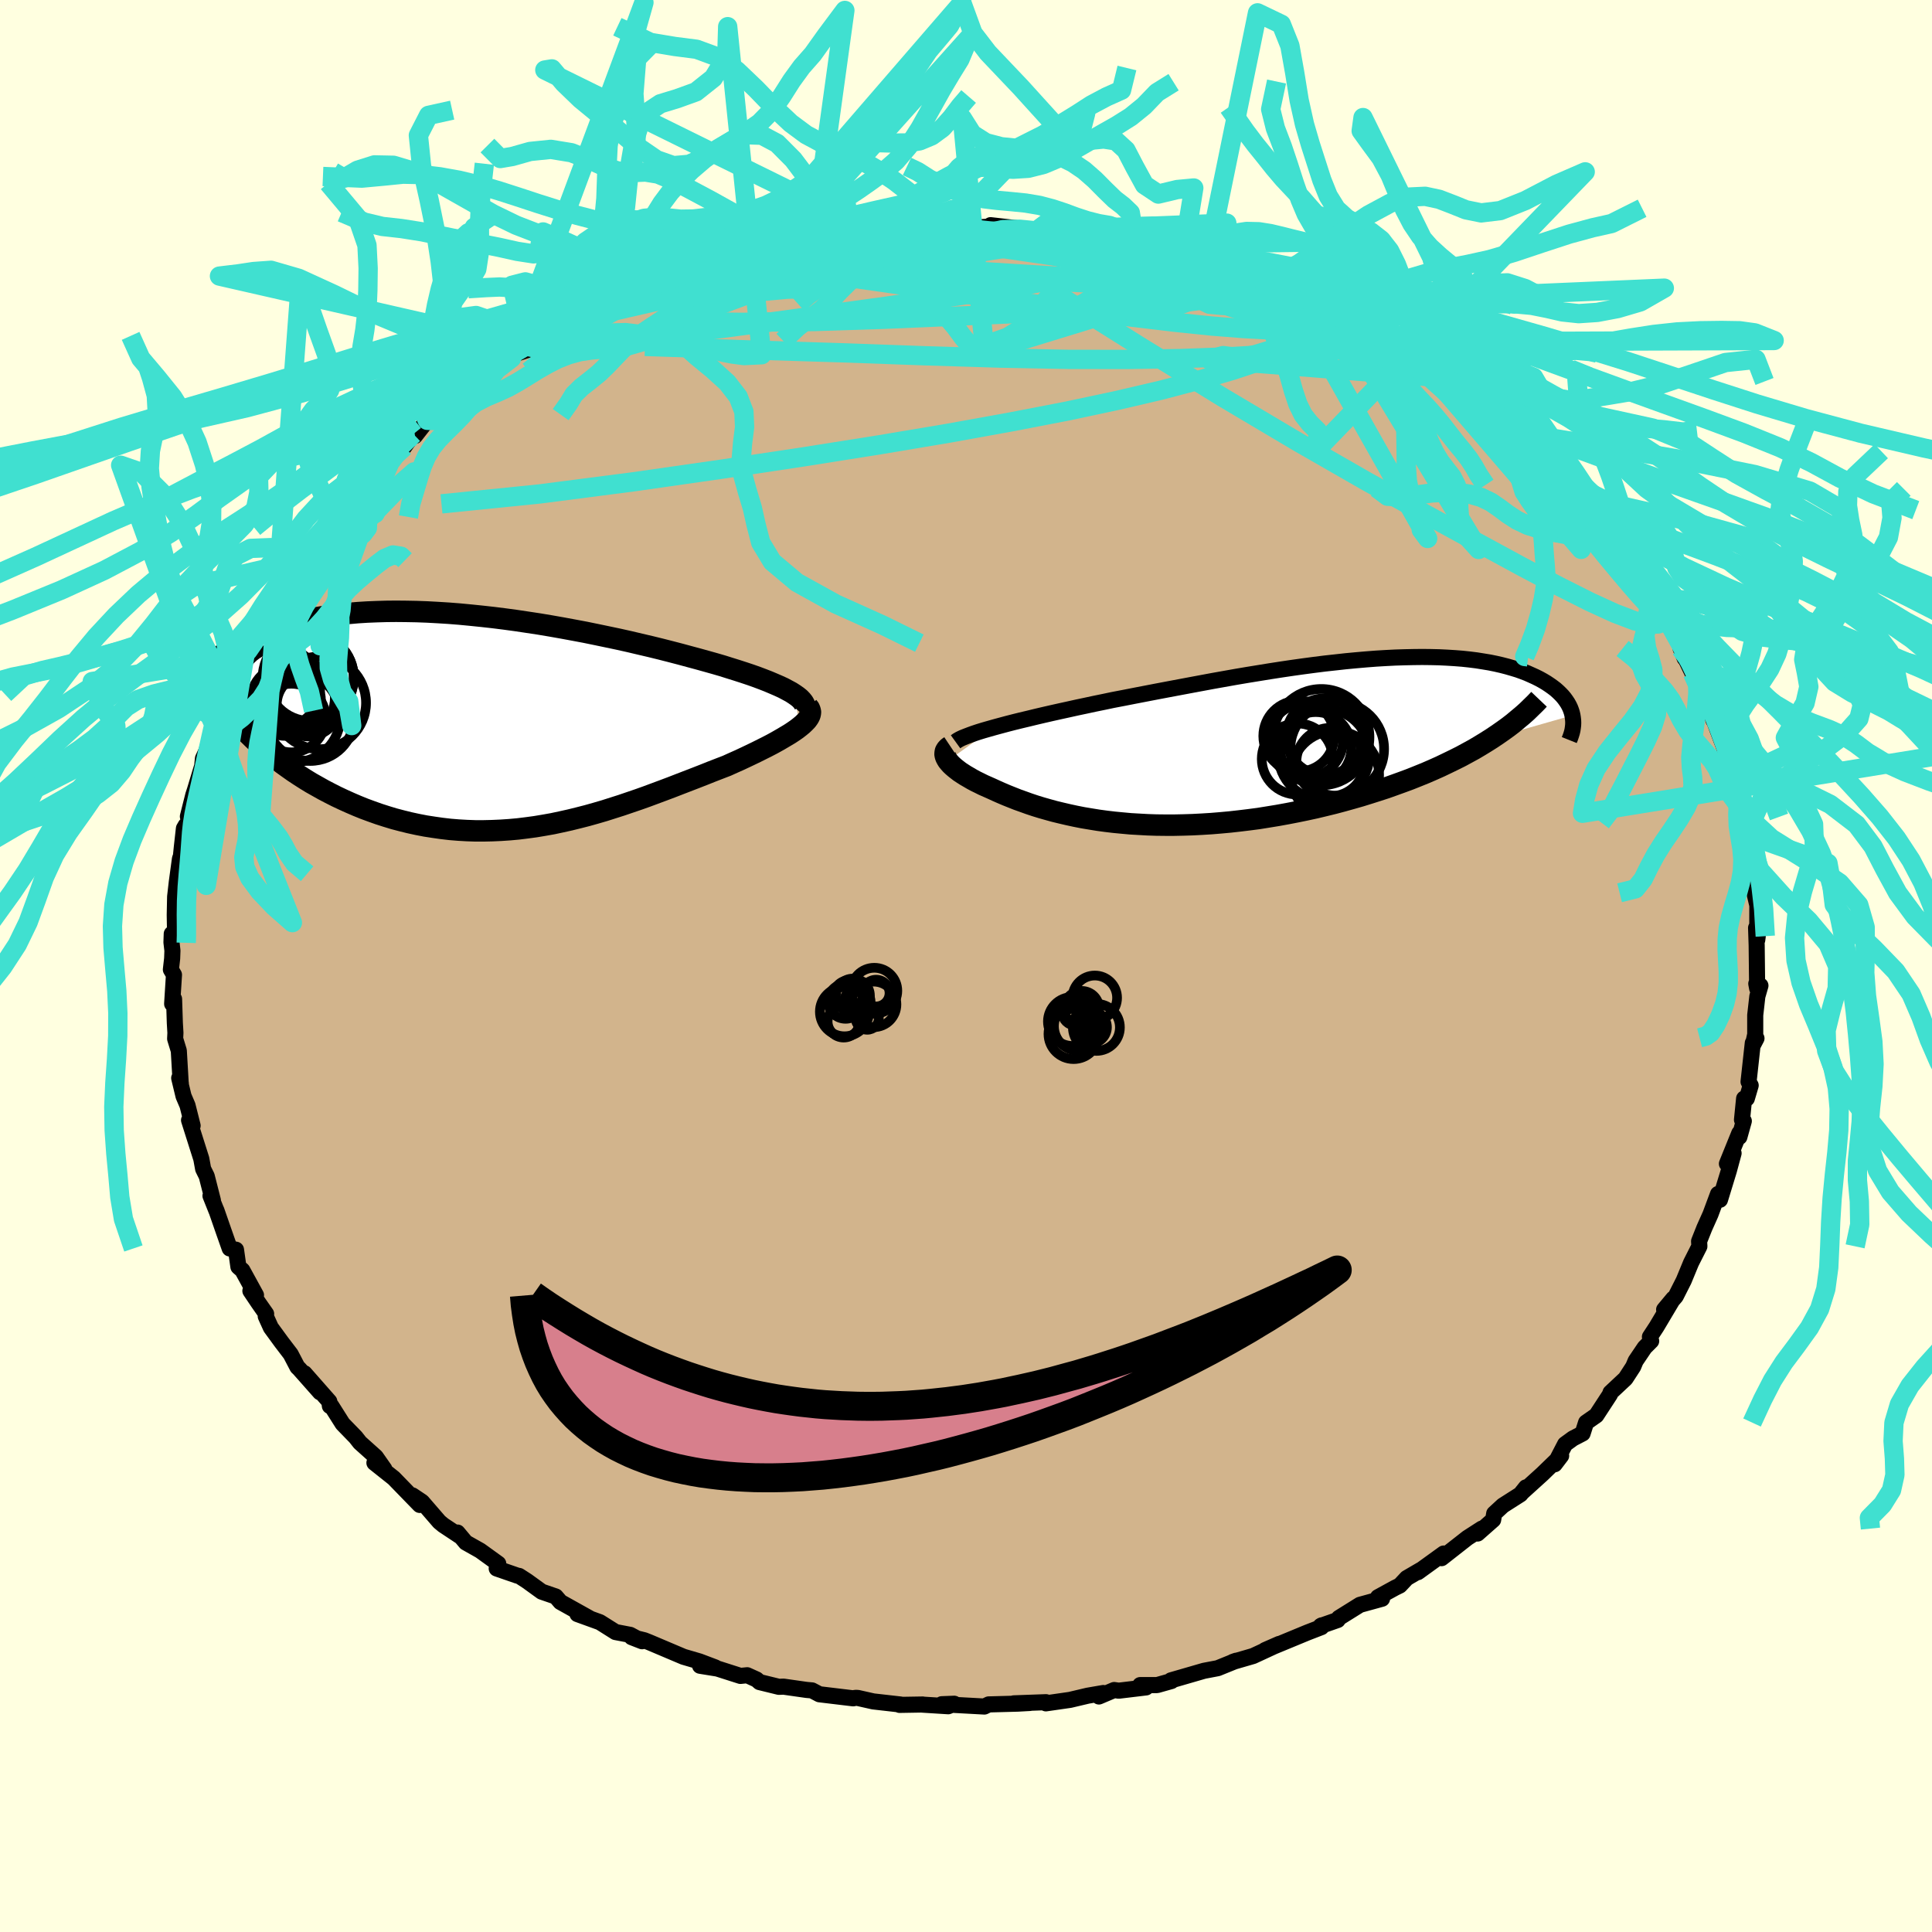 <svg xmlns="http://www.w3.org/2000/svg" width="500" height="500" viewBox="-100 -100 200 200"><defs><clipPath id="c"><path d="m32.77-2.73-.34-.22-.39-.21-.43-.23-.48-.22-.51-.22-.54-.23-.59-.23-.61-.23-.65-.23-.69-.23-.71-.23-.74-.23-.76-.24-.79-.23-.82-.23-.9-.25-.93-.25-.96-.26-1-.26-1.02-.26-1.06-.26-1.07-.25-1.1-.26-1.12-.25-1.14-.24-1.15-.24-1.17-.24-1.17-.22-1.19-.22-1.19-.21-1.19-.2-1.19-.18-1.2-.18-1.18-.16-1.19-.15-1.17-.13-1.17-.12-1.15-.11-1.14-.09-1.13-.07-1.1-.06-1.09-.04-1.07-.02-1.05-.01-1.03.01-1 .03-.98.04-.95.06-.92.08-.9.09-.87.11-.84.12-.81.14-.79.15-.76.16-.72.17-.7.19-.67.2-.65.21-.61.22-.59.22-.57.24-.53.24-.52.24-.49.25-.47.25-.44.26-.43.27-.4.28-.38.27-.36.29-.34.28-.32.3-.29.29-.28.3-.26.3-.24.3-.23.31-.2.31 5.25 5.55.46.45.47.45.49.44.51.44.52.43.53.43.55.42.57.41.58.41.59.39.61.39.62.38.64.36.64.36.67.35.67.34.7.33.71.32.72.31.74.3.76.28.76.27.78.25.79.24.8.21.81.2.83.18.83.16.84.13.84.12.86.1.86.07.87.05.87.03h.88l.88-.02.89-.04.89-.06.89-.08.89-.11.89-.12.9-.15.9-.16.89-.19.9-.2.89-.22.9-.23.89-.25.89-.26.88-.28.88-.28.88-.3.88-.3.87-.31.86-.32.86-.32.85-.32.85-.33.83-.32.83-.32.82-.32.8-.32.8-.31.78-.3.64-.29.63-.28.62-.29.59-.28.58-.28.56-.28.54-.27.52-.27.49-.27.47-.27.44-.26.42-.25.38-.25.36-.25.31-.24"/></clipPath><clipPath id="b"><path d="m-29.07-1.49.63-.17.67-.18.7-.18.73-.18.76-.18.78-.19.81-.19.83-.19.85-.19.87-.19.9-.2.9-.19.93-.2.93-.19.95-.2 1.1-.21 1.12-.22 1.14-.22 1.14-.22 1.16-.22 1.17-.22 1.17-.22 1.18-.22 1.18-.22 1.18-.21 1.18-.21 1.18-.2 1.17-.19 1.17-.19 1.16-.18 1.15-.17 1.14-.16 1.13-.15 1.11-.14 1.1-.12 1.08-.12 1.06-.1 1.04-.09 1.03-.08 1-.06.98-.05.95-.03.94-.02.9-.01.89.01.85.02.83.04.81.05.77.06.75.08.72.09.69.11.67.11.64.13.61.14.58.15.55.16.53.16.5.18.47.18.45.2.42.19.4.2.38.21.35.21.33.22.31.22.29.22.26.23.24.23.23.24.2.24.18.25.16.24.14.25.12.25.1.26.08.25.06.26L22.4-.34l-.6.38-.62.38-.64.38-.66.36-.68.37-.7.35-.72.35-.73.35-.76.34-.76.33-.79.32-.8.32-.81.3-.83.3-.84.3-.86.28-.88.28-.9.28-.91.26-.93.26-.94.25-.94.23-.96.23-.97.21-.97.2-.98.19-.99.18-.98.16-.99.16-.99.13-.99.12-.98.11-.98.09-.97.08-.97.06-.96.05-.95.03-.95.02h-.93l-.92-.01-.9-.03-.9-.05-.87-.05-.87-.08-.84-.08-.84-.1-.81-.11-.8-.13-.78-.13-.76-.15-.74-.16-.73-.17-.7-.17-.69-.19-.67-.19-.65-.2-.63-.21-.61-.22-.59-.21-.58-.23-.55-.22-.54-.23-.52-.23-.5-.23-.43-.19-.43-.19-.4-.2-.39-.19-.37-.2-.34-.2-.33-.19-.31-.2-.29-.19-.26-.2-.24-.19-.22-.19-.2-.19-.16-.18-.15-.18"/></clipPath><filter id="a"><feTurbulence baseFrequency=".05" numOctaves="3" result="noise" type="noise"/><feDisplacementMap in="SourceGraphic" in2="noise" scale="2"/></filter></defs><rect width="100%" height="100%" x="-100" y="-100" fill="#FFFFE0"/><path fill="tan" stroke="#000" stroke-linejoin="round" stroke-width="1.667" d="m81.9 2.32-.09-.49.43.2-.32 1.11-.22 1.95v1.99l-.25 1.13.38-.72-.38.48-.44 4.01.22.38-.4 1.36h-.28l-.22 2.2.19.13-.46 1.65-.01-.39-1.28 3.16.69-1.09-.49 1.81-.92 3.01-.2-.6-.78 2.1-.63 1.41-.55 1.38.03.53-.86 1.7-.76 1.84-.83 1.64-.87 1-.33.37.95-1.14-1.75 2.94-.67 1.02.13.43-.67.67-.94 1.39-.25.6-.8 1.23-1.55 1.45-.06.2-1.41 2.16-1.06.74-.36 1.13-1 .52-.81.59-1.08 2.08.67-.88-1.95 1.89-2.13 1.93.44-.55-.57.72-1.82 1.16-.9.83-.11.65-1.61 1.42.44-.51-1.49.96-2.68 2.1.22-.48-2.67 1.93.29-.23-1.44.84-.72.77-.49.24-1.77.97.42.16-2.29.63-2.18 1.36-.12.21-1.77.62.1-.06-.02.18-1.45.56-3.7 1.53-.68.29 1.46-.64-2.7 1.25-2.1.61.34-.12-1.9.77-1.42.27-3.42.99.05.07-1.49.42h-1.75l.61.24-2.83.34-.47-.07-1.58.67.45-.36-1.62.28-1.82.43-2.5.36.01-.12-3.33.12 1.66-.04-1.26.07-3 .08-.45.22-4.41-.24 1.29-.05-.62.26-2.7-.17.06-.01-2.4.04.1-.04-2.82-.32-1.6-.36-.24-.01-.24.05-3.5-.42-.76-.4-.57-.05-2.38-.34-.48.02-2-.49-.31-.27-.97-.44-.7.07-2.38-.76-1.8-.29 1.57.17-1.64-.62-1.64-.48-3.54-1.5-.53-.21-1.3-.32 1.08.42-1.23-.66-1.52-.29-1.62-1.02-2.32-.84 1.27.44-3.03-1.69-.49-.57-1.45-.5-1.52-1.1-.82-.53-.18-.03-2.14-.74.16-.5-1.87-1.35-1.49-.84-.86-1.03.25.37-1.72-1.14-.41-.34-1.79-2.07-1-.67.76.99-2.69-2.77-2-1.59 1.03.65-.89-1.27-1.64-1.47-.44-.56-1.35-1.39-1.17-1.85-.15.01-.06-.47-2.57-2.92 1.61 1.97-2.16-2.44-.18-.17-.7-1.34-.94-1.23-1.11-1.52-.53-1.17.04-.25-.79-1.13-.84-1.25.58.44-1.41-2.57-.41-.36-.25-1.77-.65-.13-.64-1.82-.74-2.13.01.05-.62-1.55.25.48-.64-2.51-.37-.75-.19-1.04-1.27-4.01.37.57-.53-2.1-.41-.96-.45-1.87.17.57-.02-.14-.19-3.26-.38-1.24.03-.61-.06-1.01-.08-2.49-.2.5.19-3.01-.32-.54.13-1.14.03-.82-.1-.86.03-.88.34-.22-.03-1.73.04-1.9.17-1.49.33-2.43.1-.27.09-.9.22-1.97.18-.31.4-.16-.17-.77.56-2.22.17-.52.75-2.48.08-.78.36-.78.85-2.69-.04-.54-.03.53.5-.85.94-2.62.52-1.13.33-.01.89-2.45.37-.31.77-1.09.41-1.25.43-.67-.03-.71.95-.68 1.47-3.15 1.58-1.55-.06-.51-.25 1.05 1.85-3.12 1.07-1.39.76-.97.47-.76.09-.2-.06.41.85-1.35 1.8-1.73.03-.06.55-.57 2.34-2.45.06.24 1.07-.9.94-1.33.17.2 1.27-1.62.42-.2 3-2.05-1.49.58 2.61-1.77 1.09-.59 1.23-.85-.86.27 2.73-1.83.45-.45 1.89-.61.53-1.09-.41.52 3.08-1.52 1.21-1.03h1.15l.06-.51.12-.08 1.42-.28 4.57-2.16.84-.49-.31.13-.4.17 3.27-.98.54-.47 1.24-.23-.89.39 1.87-.61 2.38-.86 1.28-.31 1.6-.29 3.02-.74-.39-.16 1.26-.33 1.48-.1 1.75-.36.14-.07h1.27l1.08-.5 2.3-.07.92-.08 1.64-.08 1.44-.26 1.06-.07.62.09 3.14-.32h-1.37l1.86.16.56.18 2.19-.14.12-.15 3.39.39 1.35.2.93-.22 1.76.33.96.01-.27.01 4.44.6-1.56-.16 2.92.38-.78-.04 1.86.5 2.69.47 1.95.4.3.03.06.11 3 .95-.06-.23.61.57 3.06.97-.36-.42 1.16.28 2.05.96.75.62.15-.45.35.41 2.89 1.4 1.93.69-.31.28.97.16 2.58 1.76-.63-.63 2.54.99.76.76 1.16.53.52.61 1.49 1.1 1.24.31 1.98 1.25.82 1.17.13-.07 1.11.95 2.63 1.97-.86-.58 1.51.91.98 1.19.35-.09 1.07 1.55.99.53-.06.5 2.94 2.42-.67-.16.37.09 1.65 1.41 1.1 1.86-.04-.03 1.41 1.5.44.82 1.18 1.38-.28-.28h.25l2.55 3.36.55.77.23.93-.05-.15 1.59 2.09-.51-.06L73-35.3l1.03 1.59.37 1.86-.42-1.01 1.22 2.54 1.1 1.92-.45-.56.84.94.69 2.59-.19-.64 1.52 4.06.16.49.53 1.85-.9-2.14.79 2.59.49 1.18.27 1.01.47 1.6.26 1.15.1.69.09.42.7 3.84-.21.34-.09-.12.17 1.23.38 1.6-.01 3.58.05-.39-.17-.86.06 1.82.05 4.45-.09-.49" filter="url(#a)"/><path fill="#fff" d="m-29.07-1.49.63-.17.67-.18.7-.18.73-.18.76-.18.78-.19.81-.19.83-.19.85-.19.87-.19.9-.2.9-.19.93-.2.93-.19.95-.2 1.1-.21 1.12-.22 1.14-.22 1.14-.22 1.16-.22 1.17-.22 1.17-.22 1.18-.22 1.18-.22 1.18-.21 1.18-.21 1.18-.2 1.17-.19 1.17-.19 1.16-.18 1.15-.17 1.14-.16 1.13-.15 1.11-.14 1.1-.12 1.08-.12 1.06-.1 1.04-.09 1.03-.08 1-.06.98-.05.95-.03.94-.02.9-.01.89.01.85.02.83.04.81.05.77.06.75.08.72.09.69.11.67.11.64.13.61.14.58.15.55.16.53.16.5.18.47.18.45.2.42.19.4.2.38.21.35.21.33.22.31.22.29.22.26.23.24.23.23.24.2.24.18.25.16.24.14.25.12.25.1.26.08.25.06.26L22.4-.34l-.6.38-.62.38-.64.38-.66.36-.68.37-.7.35-.72.35-.73.35-.76.34-.76.33-.79.32-.8.32-.81.3-.83.3-.84.3-.86.28-.88.28-.9.28-.91.26-.93.26-.94.25-.94.23-.96.23-.97.21-.97.2-.98.19-.99.18-.98.16-.99.16-.99.13-.99.12-.98.11-.98.09-.97.08-.97.06-.96.05-.95.03-.95.02h-.93l-.92-.01-.9-.03-.9-.05-.87-.05-.87-.08-.84-.08-.84-.1-.81-.11-.8-.13-.78-.13-.76-.15-.74-.16-.73-.17-.7-.17-.69-.19-.67-.19-.65-.2-.63-.21-.61-.22-.59-.21-.58-.23-.55-.22-.54-.23-.52-.23-.5-.23-.43-.19-.43-.19-.4-.2-.39-.19-.37-.2-.34-.2-.33-.19-.31-.2-.29-.19-.26-.2-.24-.19-.22-.19-.2-.19-.16-.18-.15-.18" filter="url(#a)" transform="translate(32.04 -23.23)"/><path fill="#fff" d="m32.77-2.73-.34-.22-.39-.21-.43-.23-.48-.22-.51-.22-.54-.23-.59-.23-.61-.23-.65-.23-.69-.23-.71-.23-.74-.23-.76-.24-.79-.23-.82-.23-.9-.25-.93-.25-.96-.26-1-.26-1.02-.26-1.06-.26-1.07-.25-1.1-.26-1.12-.25-1.14-.24-1.15-.24-1.17-.24-1.17-.22-1.19-.22-1.19-.21-1.19-.2-1.19-.18-1.2-.18-1.18-.16-1.19-.15-1.17-.13-1.17-.12-1.15-.11-1.14-.09-1.13-.07-1.1-.06-1.09-.04-1.07-.02-1.05-.01-1.03.01-1 .03-.98.04-.95.06-.92.08-.9.09-.87.11-.84.12-.81.14-.79.15-.76.16-.72.17-.7.19-.67.2-.65.21-.61.22-.59.22-.57.24-.53.24-.52.24-.49.25-.47.25-.44.26-.43.27-.4.28-.38.27-.36.29-.34.28-.32.3-.29.29-.28.3-.26.3-.24.3-.23.31-.2.31 5.25 5.55.46.45.47.45.49.44.51.44.52.43.53.43.55.42.57.41.58.41.59.39.61.39.62.38.64.36.64.36.67.35.67.34.7.33.71.32.72.31.74.3.76.28.76.27.78.25.79.24.8.21.81.2.83.18.83.16.84.13.84.12.86.1.86.07.87.05.87.03h.88l.88-.02.89-.04.89-.06.89-.08.89-.11.89-.12.9-.15.9-.16.89-.19.9-.2.89-.22.9-.23.89-.25.89-.26.88-.28.88-.28.88-.3.88-.3.87-.31.86-.32.86-.32.85-.32.85-.33.83-.32.83-.32.82-.32.8-.32.8-.31.78-.3.64-.29.63-.28.62-.29.59-.28.58-.28.56-.28.54-.27.52-.27.49-.27.47-.27.44-.26.42-.25.38-.25.36-.25.31-.24" filter="url(#a)" transform="translate(-50.53 -25.39)"/><g fill="none" stroke="#000" transform="translate(32.04 -23.23)"><path stroke-linejoin="round" stroke-width="1.667" d="m-33.12.02.18-.13.24-.14.29-.14.35-.14.39-.15.44-.16.48-.16.52-.16.56-.16.6-.17.63-.17.67-.18.7-.18.73-.18.76-.18.78-.19.81-.19.83-.19.85-.19.87-.19.9-.2.9-.19.93-.2.93-.19.95-.2 1.1-.21 1.12-.22 1.14-.22 1.14-.22 1.16-.22 1.17-.22 1.17-.22 1.18-.22 1.18-.22 1.18-.21 1.18-.21 1.18-.2 1.17-.19 1.17-.19 1.16-.18 1.15-.17 1.14-.16 1.13-.15 1.11-.14 1.1-.12 1.08-.12 1.06-.1 1.04-.09 1.03-.08 1-.06.98-.05.95-.03.94-.02.9-.01.89.01.85.02.83.04.81.05.77.06.75.08.72.09.69.11.67.11.64.13.61.14.58.15.55.16.53.16.5.18.47.18.45.2.42.19.4.2.38.21.35.21.33.22.31.22.29.22.26.23.24.23.23.24.2.24.18.25.16.24.14.25.12.25.1.26.08.25.06.26.04.25.03.26.01.26-.01.25-.03.26-.04.26-.06.25-.08.26-.09.26-.1.25" filter="url(#a)"/><path stroke-linejoin="round" stroke-width="2.222" d="m-33.67.47-.18.12-.14.13-.11.14-.07.14-.03.15-.01.16.03.16.06.17.09.17.11.18.15.18.16.18.2.19.22.19.24.19.26.2.29.19.31.2.33.19.34.2.37.2.39.19.4.2.43.19.43.19.5.23.52.23.54.23.55.22.58.23.59.21.61.22.63.21.65.2.67.19.69.19.7.17.73.17.74.16.76.15.78.13.8.13.81.11.84.1.84.08.87.08.87.05.9.05.9.03.92.01h.93l.95-.02.95-.03.96-.05.97-.06.97-.08.98-.09.98-.11.99-.12.99-.13.99-.16.98-.16.99-.18.98-.19.97-.2.97-.21.96-.23.94-.23.94-.25.93-.26.91-.26.9-.28.88-.28.86-.28.84-.3.83-.3.81-.3.8-.32.79-.32.76-.33.76-.34.73-.35.72-.35.7-.35.68-.37.66-.36.64-.38.62-.38.6-.38.58-.39.56-.39.54-.39.52-.4.49-.41.48-.4.46-.41.43-.42.42-.41.4-.42" filter="url(#a)"/><circle cx="5.018" cy="1.316" r="4.728" clip-path="url(#b)" filter="url(#a)"/><circle cx="3.133" cy="-.134" r="3.86" clip-path="url(#b)" filter="url(#a)"/><circle cx="5.698" cy="2.116" r="3.54" clip-path="url(#b)" filter="url(#a)"/><circle cx="2.408" cy="-.579" r="3.672" clip-path="url(#b)" filter="url(#a)"/><circle cx="6.158" cy="3.461" r="4.564" clip-path="url(#b)" filter="url(#a)"/><circle cx="6.388" cy=".756" r="4.852" clip-path="url(#b)" filter="url(#a)"/><circle cx="5.083" cy="-.509" r="3.97" clip-path="url(#b)" filter="url(#a)"/><circle cx="4.743" cy="-.464" r="4.982" clip-path="url(#b)" filter="url(#a)"/><circle cx="2.258" cy="1.801" r="3.68" clip-path="url(#b)" filter="url(#a)"/><circle cx="4.163" cy=".636" r="3.694" clip-path="url(#b)" filter="url(#a)"/></g><g fill="none" stroke="#000" transform="translate(-50.53 -25.39)"><path stroke-linejoin="round" stroke-width="2.222" d="m33.5-.74.17-.19.12-.18.06-.2v-.19l-.05-.2-.11-.2-.16-.2-.2-.21-.26-.21-.3-.21-.34-.22-.39-.21-.43-.23-.48-.22-.51-.22-.54-.23-.59-.23-.61-.23-.65-.23-.69-.23-.71-.23-.74-.23-.76-.24-.79-.23-.82-.23-.9-.25-.93-.25-.96-.26-1-.26-1.02-.26-1.06-.26-1.07-.25-1.1-.26-1.12-.25-1.14-.24-1.15-.24-1.17-.24-1.17-.22-1.19-.22-1.19-.21-1.19-.2-1.19-.18-1.2-.18-1.18-.16-1.19-.15-1.17-.13-1.17-.12-1.15-.11-1.14-.09-1.13-.07-1.1-.06-1.09-.04-1.07-.02-1.05-.01-1.03.01-1 .03-.98.04-.95.06-.92.08-.9.09-.87.11-.84.12-.81.14-.79.15-.76.16-.72.17-.7.19-.67.2-.65.21-.61.22-.59.22-.57.24-.53.24-.52.24-.49.25-.47.25-.44.26-.43.27-.4.28-.38.27-.36.29-.34.28-.32.3-.29.29-.28.3-.26.3-.24.3-.23.31-.2.31-.19.31-.17.3-.15.31-.14.31-.12.32-.11.31-.09.31-.08.31-.06.31-.05.3" filter="url(#a)"/><path stroke-linejoin="round" stroke-width="2.222" d="m34.16-1.47.15.19.08.19.04.19-.02.2-.07.21-.12.21-.16.22-.21.22-.24.23-.29.24-.31.24-.36.25-.38.25-.42.25-.44.26-.47.27-.49.27-.52.27-.54.27-.56.28-.58.28-.59.28-.62.29-.63.28-.64.29-.78.3-.8.31-.8.32-.82.32-.83.32-.83.32-.85.33-.85.32-.86.32-.86.32-.87.31-.88.3-.88.3-.88.28-.88.28-.89.26-.89.25-.9.23-.89.22-.9.2-.89.19-.9.16-.9.15-.89.12-.89.11-.89.08-.89.06-.89.04-.88.02h-.88l-.87-.03-.87-.05-.86-.07-.86-.1-.84-.12-.84-.13-.83-.16-.83-.18-.81-.2-.8-.21-.79-.24-.78-.25-.76-.27-.76-.28-.74-.3-.72-.31-.71-.32-.7-.33-.67-.34-.67-.35-.64-.36-.64-.36-.62-.38-.61-.39-.59-.39-.58-.41-.57-.41-.55-.42-.53-.43-.52-.43-.51-.44-.49-.44-.47-.45-.46-.45-.44-.46-.43-.46-.4-.46-.4-.47-.38-.46-.36-.47-.34-.47-.33-.48-.32-.47-.3-.48" filter="url(#a)"/><circle cx="-19.881" cy="-2.064" r="3.638" clip-path="url(#c)" filter="url(#a)"/><circle cx="-18.936" cy="-.424" r="4.7" clip-path="url(#c)" filter="url(#a)"/><circle cx="-17.346" cy="-.394" r="4.558" clip-path="url(#c)" filter="url(#a)"/><circle cx="-17.351" cy="-4.479" r="4.508" clip-path="url(#c)" filter="url(#a)"/><circle cx="-17.566" cy="-1.629" r="3.258" clip-path="url(#c)" filter="url(#a)"/><circle cx="-16.376" cy="-1.854" r="4.798" clip-path="url(#c)" filter="url(#a)"/><circle cx="-18.741" cy="-2.374" r="3.936" clip-path="url(#c)" filter="url(#a)"/><circle cx="-17.566" cy="-4.444" r="4.716" clip-path="url(#c)" filter="url(#a)"/><circle cx="-20.511" cy="-3.419" r="4.192" clip-path="url(#c)" filter="url(#a)"/><circle cx="-19.311" cy="-.279" r="3.552" clip-path="url(#c)" filter="url(#a)"/></g><g fill="none" stroke="#40E0D0" stroke-linejoin="round" stroke-width="2"><path d="m7.28-76.1.97-.06.82.09.53.13.22.16-.15.19-.63.21-1.18.23-1.74.29-2.37.33-3.09.4-3.99.44-5.02.5-6.03.54-6.73.5m47.2-.24 1.82.53.79.25.44.29.12.33-.23.34-.58.35-.91.38-1.26.4-1.66.39-2.12.37-2.61.32-3.15.27-3.69.24-4.29.22-4.96.23-5.71.25-6.51.28-7.17.23-7.65.09-8.08-.1" filter="url(#a)"/><path d="m36.14-68.62 1.14.52.58.4.46.4.31.37.08.32-.23.27-.58.22-.98.17-1.38.11-1.81.04-2.27-.04-2.77-.15-3.29-.26-3.86-.4-4.45-.53-5.07-.66-5.73-.81-6.47-.92-7.3-1.03-8.16-1.16m-13.93.45.7-.34.89-.22 1.22-.27 1.63-.37 1.94-.45 2.08-.47 2.07-.46 1.96-.42 1.79-.37 1.62-.33 1.46-.29 1.31-.24 1.18-.21 1.03-.18.86-.15.63-.1.35-.07-.01-.01-.43.03-.91.07-1.46.1" filter="url(#a)"/><path d="m72.26-36.77-.13.33-.03.6-.42.43-.96.04-1.49-.36-2.03-.77-2.6-1.19-3.22-1.62-3.87-2.05-4.57-2.48-5.34-2.92-6.15-3.42-7.01-4.02-7.87-4.67-8.7-5.36-9.52-5.97m-13.99-6.24 1.14.02 1.49.11 1.65.23 1.78.36 1.99.48 2.26.56 2.52.65 2.74.7 2.89.77 2.96.81 2.96.85 2.93.88 2.89.89 2.84.91 2.79.9 2.72.91 2.65.9 2.57.9 2.47.86 2.33.79 2.11.7 1.88.59 1.76.54" filter="url(#a)"/><path d="m16.46-75.15.05.14.86.33.83.37.36.37-.19.37-.72.39-1.21.43-1.72.49-2.25.55-2.84.59-3.42.63-4.03.67-4.68.7-5.41.77-6.2.85-6.93.94-7.58 1-8.31 1.07m98.91 14.13-.23.01.34.4.53.61.44.58.19.38-.1.1-.42-.23-.8-.6-1.21-.97-1.65-1.35-2.11-1.73-2.61-2.17-3.17-2.73-3.74-3.36m-88.94-4.66 1.23-.68 1.33-.43 1.66-.41 2.18-.51 2.68-.61 2.99-.65 3.1-.61 3.13-.54 3.15-.48 3.22-.44 3.27-.43 3.32-.42 3.32-.42 3.3-.44 3.22-.46 3.11-.48 2.99-.47 2.89-.41 2.88-.3" filter="url(#a)"/><path d="m66.24-44.87.73.85.56.66.73.91.79 1.07.71 1.02.59.89.45.75.36.64.28.55.19.46.07.32-.07.15-.22-.07-.38-.31-.56-.55-.75-.82-.94-1.08-1.15-1.36-1.38-1.66-1.62-2-1.87-2.37-2.1-2.79-2.34-3.19m-95.86-15.18 3.09-1.47 1.56-.72 1.06-.43 1.07-.37 1.17-.38 1.18-.38 1.13-.36 1.04-.32.96-.28.82-.25.63-.18.32-.09-.02.02-.4.13-.77.24-1.21.38-1.78.56-2.42.74m68.84 3.65 1.45 1 .54.49.1.43-.36.45-.87.44-1.38.41-1.9.38-2.49.33-3.13.29-3.86.22-4.65.17-5.44.09-6.22-.01-6.98-.13-7.75-.24-8.65-.31-9.69-.3-10.69-.36" filter="url(#a)"/><path d="m36.14-68.62 1.07.55.37.49.11.57-.17.61-.53.65-.94.7-1.4.76-1.89.82-2.36.88-2.87.95-3.4.99-3.94 1.04-4.54 1.06-5.16 1.1-5.8 1.12-6.47 1.17-7.14 1.2-7.82 1.24-8.49 1.28-9.15 1.31-9.73 1.26-10.19 1.03m21.33-22.3.63-.3.83-.21 1.4-.32 1.85-.43 2.05-.47 2.13-.48 2.18-.49 2.27-.52 2.36-.54 2.38-.55 2.26-.51 1.99-.45 1.57-.35 1.12-.26.69-.15" filter="url(#a)"/><path d="m-.33-76.58.92.27 1.26.15 1.44.15 1.5.23 1.45.29 1.35.32 1.23.31 1.14.36 1.09.45 1.06.56 1.02.62.96.59.9.5.97.4 1.29.35 1.93.64-40.33-1.94 1.83-.58 1.06-.37 1-.3 1.03-.31 1.04-.33 1.05-.34 1.07-.33 1.15-.32 1.23-.29 1.29-.27 1.3-.22 1.28-.19 1.24-.15 1.22-.12 1.19-.11 1.02-.11-.04-.07.04.07-1.02.1-1.2.1-1.21.1-1.25.1-1.29.12-1.32.14-1.31.14-1.26.16-1.18.16-1.12.17-1.08.18-1.09.19-1.07.22-1.03.25-1.09.33-1.88.52" filter="url(#a)"/><path d="m-36.09-97.23 3.42 1.62 2.52.42 2.26.29 2.12.78 2.05 1.43 1.97 1.88 1.87 1.93 1.74 1.64 1.59 1.18 1.49.8 1.48.62 1.51.65 1.56.78 1.56.91 1.52 1.02 1.45 1.12 1.38 1.18 1.31 1.05 1.1.79v.4h1.37l-2.2.24-1.42.25-1.23.37-1.24.41-1.29.33-1.32.21-1.29.14-1.24.15-1.17.19-1.12.27-1.08.33-1.08.39-1.11.46-1.17.49-1.25.52-1.34.54-1.38.55-1.36.56-1.24.53-1.05.49-.85.47-.77.52-1.05.75-1.93 1.19 27.04-10.03 1.72-1.59.85-.3.87-.2 1.09-.61 1.33-1.15 1.54-1.59 1.67-1.73 1.71-1.54 1.65-1.2 1.56-.95 1.48-.91 1.47-.95 1.56-.83 1.56-.7.56-2.29" filter="url(#a)"/><path d="m-4.58-76.51 1.1.11 1.12.2.95.24.95.22 1.08.17 1.22.13 1.35.11 1.42.08 1.43.04 1.38.02 1.31.03 1.24.07 1.19.13 1.15.22 1.11.29 1.07.37 1.07.41 1.15.43 1.34.41 1.53.39 1.47.38.78.42-30.55-4.46-1.32-.5-1.59-1-1.41-.64-1.18-.07-1.06.34-1.08.41-1.17.24-1.29-.03-1.44-.21-1.55-.21-1.63-.06-1.67.12-1.62.21-1.5.17-1.32.02-1.15-.12-1.14-.11-1.49.14-2.44.79 27.05.51 1.41-1.03 1.19-1.64 1.15-1.17 1.13-.7 1.09-.58 1.07-.58 1.09-.52 1.19-.31 1.3-.06 1.44.12 1.53.09 1.58-.1 1.58-.4 1.55-.65 1.52-.8 1.49-.86 1.51-.86 1.5-.85 1.45-.91 1.38-1.12 1.34-1.39 1.72-1.07" filter="url(#a)"/><path d="m-9.64-76.02-1.87-.28-1.51-.87-1.52-1.74-1.63-2.3-1.71-2.27-1.67-1.68-1.58-.84-1.51-.05-1.48.53-1.49.88-1.51.95-1.55.7-1.62.14-1.74-.61-1.87-1.28-1.99-1.66-2.04-1.71-1.97-1.62-1.72-1.66-1.25-1.48-.73.12 33.96 16.73.88-1.9 1.28.07 1.28.04 1.21-.38 1.14-.8 1.07-1.13 1.03-1.3 1.04-1.23 1.12-.88 1.26-.36 1.41.08 1.56.21 1.66-.02 1.65-.4 1.55-.65 1.35-.72 1.05-.98.48-1.87-25.4 12.79-.97.04-.97.06-1.13-.01-1.25-.15-1.32-.19-1.4-.11-1.5.02-1.57.12-1.59.15-1.53.15-1.39.15-1.25.15-1.15.17-1.1.14-1.11.07h-1.14l-1.18.01-1.32.14-1.61.35-1.96.51-1.94.36-1.02-.08" filter="url(#a)"/><path d="m-35.87-77.95 1.02.65 1.61.19 1.45.21 1.24.21 1.19.14 1.29-.03 1.44-.23 1.55-.33 1.6-.31 1.59-.16 1.5-.01h1.38l1.26-.11 1.18-.22 1.14.03 1.14.88 1.27 1.59-3.16.43-1.63-1.48h-1.14l-1.22.27-1.46.23-1.62.19-1.64.2-1.54.21-1.33.26-1.13.32-.97.39-.94.41-1 .29-1.03.07-1.03-.16-1.11-.17-1.71.23-3.32 1.32 42.34 1.75-.62-.05-.98-.38-.95-.45-.9-.43-.9-.39-.98-.37-1.06-.33-1.14-.31-1.2-.28-1.27-.25-1.31-.22-1.33-.18-1.31-.17-1.24-.19-1.15-.19-1.08-.11-1.18.02-1.4.05-1.26.33 1.07-1.15 1.01-1.48 1.04-.87 1.07-.4 1.12-.4 1.19-.63 1.26-.83 1.3-.91 1.32-.96 1.3-1.13 1.26-1.48 1.21-1.88 1.15-2.06 1.07-1.92.98-1.65.94-1.52.92-2.2-19.21 21.47-.59.47-1.34.96-1.42 1.12-1.38.96-1.28.69-1.16.44-1.03.35-.91.38-.84.49-.82.58-.85.63-.92.65-1.01.66-1.07.72-1.04.79-.96.84-.84.87-.79.83-.82.79-.91.74-.92.72-.77.76-.56.93-.81 1.14" filter="url(#a)"/><path d="m-18.92-74.59-.83-.39-2.12-1.49-2.34-1.55-2.25-1.25-2.08-1.11-1.82-.96-1.53-.64-1.29-.21-1.18.05-1.28-.05-1.49-.43-1.74-.79-1.97-.78-2.14-.35-2.15.22-1.84.52-1.24.21-1.33-1.34M.27-90.01-.6-89l-.89 1.18-.96 1.07-1.1.81-1.24.52-1.33.22-1.41.01-1.44-.04-1.45.15-1.35.64-1.2 1.27-1.01 1.83-.88 2.03-.85 1.8-.94 1.28-.97.83-.77.6-.14.37" filter="url(#a)"/><path d="m-18.53-74.43-.18-1.66.78-.57 1.08-.34 1.13-.15 1.14-.05 1.16-.11 1.21-.23 1.27-.31 1.33-.31 1.33-.3 1.31-.29 1.27-.3 1.23-.31 1.17-.33 1.04-.41.83-.51 1.08-.16" filter="url(#a)"/><path d="m-21.55-73.69 1.64-1.53.73-1.89.79-1.39.94-1.12.97-1.13 1.01-1.07 1.09-.86 1.23-.7 1.32-.76 1.38-1.05 1.36-1.46 1.34-1.87 1.3-2.14 1.28-2.19 1.28-1.9 1.19-1.41.99-1.19 1.28-2.32-22.72 26.27 1.91.3 1.87 1.1 1.47.74 1.14-.1.98-.61.95-.65 1.02-.36 1.1-.04 1.2.21 1.28.35 1.31.43 1.3.53 1.27.69 1.22.83 1.15.94 1.07.94.95.92.84 1 .82 1.11.95 1.09 1.33 1.14m-53.52-7.27 1.87-.12 1.38-.06 1.54.09 1.62.02 1.52-.11 1.34-.22 1.24-.29 1.26-.38 1.32-.49 1.34-.58 1.3-.6 1.2-.53 1.14-.34 1.14-.12 1.17.09 1.18.22 1.13.23 1.12.07 1.22-.29 1.5-.51 1.86.63" filter="url(#a)"/><path d="m-23.15-73.4-2.41-2.05-1.93-.66-1.11.6-.92.55-1.11-.02-1.34-.43-1.43-.54-1.49-.45-1.59-.38-1.79-.41-1.96-.51-2.06-.59-2.06-.65-2-.66-1.99-.64-2.02-.59-2.06-.5-2.05-.37-1.96-.23-1.85-.04-1.88.19-2.38.22-4.03-.17M80.78-14.28l.92-1.44.67-1.5 1.66-1.71 2.35-1.77 2.51-1.72 2.16-1.63 1.38-1.55.36-1.45-.57-1.36-1.1-1.29-1.14-1.27-.73-1.35-.07-1.52.65-1.77 1.25-2.02 1.63-2.23 1.63-2.3 1.15-2.22.37-2.01-.13-1.65 1.35-1.35M-45.26-61.57l1.09-.89.82-.66.94-.6 1.04-.66 1.01-.71.92-.7.89-.68.98-.67 1.12-.65 1.24-.64 1.24-.61 1.13-.54 1.02-.47.95-.41.94-.39.87-.38.69-.35.54-.28 1.02-.37" filter="url(#a)"/><path d="m-28.68-71.62 1.87-.62 1.82-.57 1.7-.48 1.57-.42 1.43-.37 1.3-.33 1.21-.29 1.14-.24 1.13-.21 1.13-.2 1.16-.18 1.2-.16 1.26-.16 1.3-.15 1.31-.14 1.3-.12 1.26-.11 1.21-.09 1.13-.08 1.03-.06.88-.01.81.06.76.15m-29.8 5.09.59-.37.59-.25.73-.36 1.02-.51 1.28-.62 1.44-.64 1.47-.61 1.41-.55 1.32-.47 1.21-.42 1.13-.42 1.08-.46 1.01-.52.94-.47.94-.35 1.04-.36-20.47 8.36.16-.18-.77-.26-1.96-.81-2.65-1.32-2.58-1.36-2.15-1-1.84-.68-1.94-.75-2.35-1.14-2.72-1.54-2.81-1.59-2.58-1.26-2.24-.67-1.97-.04-1.74.55-1.42.83-1.12-.66" filter="url(#a)"/><path d="m-64.64-78.01 2.37 1.01 1.85.44 1.98.22 2.15.34 2.12.44 2 .41 1.91.37 1.91.38 1.89.42 1.68.26 1.27-.13 1.02-.44 1.44-.02 2.7 1.21 3.73 1.94 2.49.53m100.1 37.76 1.29 1.04.81.85.7.81.77.85.77.86.66.9.54.99.54 1.08.67 1.13.83 1.12.89 1.04.78.91.53.82.36.79.38.87.62.99.8 1.1.61 1.29" filter="url(#a)"/><path d="m-10.56-83.3-1.93.42-1.36.56-1.15.43-1.08.47-1.08.62-1.1.73-1.18.72-1.3.62-1.42.49-1.51.41-1.52.43-1.42.49-1.27.6-1.07.7-.91.79-.81.84-.8.79-.81.65-.87.5-1.02.49-1.37.79-1.84 1.35-1.58 1.71" filter="url(#a)"/><path d="m-39.08-67.62.87.01 1.79-.29 1.75-.62 1.35-.66 1.04-.51.94-.32.99-.12 1.05.02 1.09.11 1.12.15 1.2.12 1.34.05 1.48-.03 1.57-.08 1.56-.14 1.4-.13 1.1-.04.92-.01 3.98-28.81-1.94 2.6-1.37 1.92-1.16 1.32-1.04 1.43-1.02 1.61-1.09 1.54-1.22 1.24-1.36.95-1.45.85-1.48.9-1.43 1.04-1.33 1.14-1.17 1.15-1.02 1.13-.86 1.15-.74 1.19-.72 1.14-.76.97-.88.73-1.01.74-1.11 1.23-1.06 2.11-.85 2.33-.47.89m7-28.36-2.01 2.05-.29 3.63.26 3.61-.09 2.58-.58 1.56-.74 1.17-.57 1.44-.4 1.91-.5 2.07-.91 1.69-1.38.94-1.49.35-.97.56v1.71l.51 2.63-.26 2" filter="url(#a)"/><path d="m-41.5-66.08-1.07-4.31-1.51-4.37.3-1.23 1.76.75 2.25 1.02 1.99.26 1.38-.78.77-1.63.38-2.16.24-2.33.26-2.28.36-2.08.56-1.8.88-1.37 1.31-.87 1.74-.53 1.94-.7 1.81-1.44 1.39-2.28.09-3.03 3.52 33.96-1.83.09-1.21-.16-.88-.17-.92-.24-1.04-.27-1.1-.26-1.12-.22-1.24-.24-1.46-.3-1.65-.32-1.65-.2-1.41.04-1.05.28-.94.28-1.31-.03-2.01-.21-2.61.65.41-.52-1.57-.11-2.7-1.37-2.28-.78-1.49.2-1.08.65-1.17.57-1.65.12-2.38-.56-3.19-1.33-3.73-1.82-3.67-1.68-2.86-.83-1.82.13-1.59.24-1.93.23 32.58 7.43-1.66-3.74-.63-2.74 1.37-.35 1.99.56 1.71.35 1.27-.26.99-.88.86-1.43.74-1.91.52-2.35.26-2.7.1-2.83.13-2.64.36-2.15.58-1.62.6-1.42.45-1.97.48-3.29 1.24-4.38-13.7 36.81-1.54 1.19-.66.85-.59.92-.69.99-.78 1-.82.95-.86.89-.86.84-.8.82-.68.85-.54.91-.43 1-.36 1.11-.38 1.27-.44 1.47-.25 1.39" filter="url(#a)"/><path d="M-55.35-56.69-53.7-58l.82-.97.76-1.02.78-1 .75-.98.69-1.07.63-1.19.63-1.25.71-1.15.85-.94 1.02-.75 1.11-.67 1.07-.75.93-.88.72-.93.62-.91.76-1.01 1.43-1.48 3.18-2.16 9.2 11.9-2.05-.06-1-.23-.95.06-1.2.37-1.34.47-1.36.39-1.31.24-1.27.1-1.24.1-1.22.18-1.17.32-1.12.44-1.06.54-1.03.59-1 .62-1.01.62-1.04.58-1.1.5-1.14.48-1.1.57-.99.75-1.01.77-1.47.38-1.55-.06-1.3-2.87 1.41-.47 1.38-.44.76-1.13.18-1.8-.12-2.1-.02-1.95.39-1.53.79-1.13.94-.99.72-1.24.28-1.83-.01-2.55.13-3.16.38-3.37" filter="url(#a)"/><path d="m-57.21-55.07-2.76-3.48.36-1.25 1.51-.39 1.54-.37 1.23-.69.84-1.09.49-1.46.17-1.82-.06-2.16-.23-2.44-.31-2.71-.46-3-.68-3.33-.79-3.54-.33-3.19 1.06-2.07 2.44-.54M79.78-18.04l.16 1.15-.04 1.22.04 1.16.18 1.15.2 1.18.1 1.19-.05 1.18-.2 1.17-.32 1.18-.36 1.19-.33 1.17-.25 1.16-.11 1.14-.01 1.14.06 1.14.06 1.14v1.11l-.12 1.1-.26 1.1-.41 1.13-.5 1.05-.52.79-.51.36-.65.17M-58.15-53.74l-.78.73-.87.76-.94.88-.88.91-.77.88-.68.84-.58.76-.52.68-.5.63-.52.69-.6.81-.67.96-.7 1.05-.67 1.03-.59.95-.62.98-.87 1.42-1.24 2.36" filter="url(#a)"/><path d="m-58.15-53.74-.8.7-.69.93-.53 1.21-.43 1.26-.48 1.11-.59.9-.61.72-.5.66-.39.7-.34.81-.36.95-.42 1.07-.39 1.18-.27 1.23-.1 1.27-.07 1.37-.33 1.52-.74 1.65-.67 1.35 15.34-42.75-1.02.94-.79 1.52-.61 1.71-.49 1.68-.38 1.62-.31 1.64-.28 1.69-.3 1.68-.41 1.58-.58 1.37-.82 1.08-1.01.79-.98.67-.53 1 .35 1.89.46 2.2-2.95 2.78-.18.8.15 1.57.27 1.41-.04.94-.45.6-.69.56-.68.76-.5 1.04-.23 1.27-.05 1.41-.01 1.44-.12 1.42-.26 1.36-.38 1.28-.36 1.17-.23 1.1.02 1.09.33 1.17.72 1.36.95 1.59.32 1.83-.31-2.51-.68-.95-.29-1.05-.18-1.07-.02-1.05.09-1.15.12-1.31.05-1.47-.04-1.54-.14-1.54-.14-1.53-.09-1.5.05-1.44.17-1.31.3-1.06.46-.69.72-.28 1.14-.02 1.21-.48L-62.2-50l-1.8 1.73.61-1.62.44-1.13.48-1.17.46-1.28.24-1.48-.11-1.74-.35-1.93-.35-1.97-.11-1.84.17-1.71.29-1.73.22-1.93.09-2.15.03-2.28-.12-2.38-.97-2.82-3.04-3.63" filter="url(#a)"/><path d="m-48.88-77.83-2.02 1.36-.51 1.49-.26 1.73-.38 1.71-.58 1.54-.68 1.36-.7 1.27-.68 1.26-.62 1.32-.6 1.36-.6 1.35-.65 1.29-.7 1.17-.7 1.1-.65 1.06-.57 1.09-.54 1.1-.64 1.06-.83.94-.98.84-.88.91-.52 1.22-.2 1.68-.48 1.7.09-.06-.06.43-.21.85-.25 1.19-.28 1.36-.34 1.33-.47 1.2-.62 1.11-.74 1.1-.74 1.15-.61 1.21-.35 1.23-.06 1.22.19 1.21.34 1.23.45 1.29.54 1.47.43 1.97m146.83 7.21 6.84-3.21-.86-.34-.45-.86.93-1.68 1.11-1.91.39-1.69-.25-1.43-.28-1.38.25-1.55.91-1.83 1.34-2.03 1.35-2.08.96-1.97.38-1.8-.11-1.64-.32-1.54-.23-1.49.04-1.46.74-1.6 2.72-2.58" filter="url(#a)"/><path d="m-79.35-25.44.67-1.25.72-1.41.7-1.24.7-1.09.68-1.02.64-.98.6-.95.56-.94.57-.95.64-1.01.74-1.07.83-1.15.85-1.17.82-1.11.73-1.02.71-1.04.83-1.19 1.01-1.3 1-1.04" filter="url(#a)"/><path d="m-67.18-44.01.77-1.22.45-1 .05-.92-.39-1.13-.72-1.49-.81-1.77-.62-1.85-.21-1.69.32-1.38.78-1.08.96-.95.73-1.13.17-1.57-.5-2.11-.89-2.47-.86-2.48-.96-2.33-4.07 54.43-.28-1.06-.08-1.32-.06-1.3v-1.21l.07-1.1.14-.99.19-.95.21-.98.23-1.04.23-1.1.24-1.13.25-1.12.26-1.1.27-1.07.27-1.06.25-1.08.22-1.17.21-1.3.27-1.43.4-1.44.53-1.26.53-.95.47-.87.98-1.83" filter="url(#a)"/><path d="m-99.52-28.17 1.97-1.84 1.97-.59 1.8-.41 2.02-.5 2.31-.58 2.34-.64 2.1-.7 1.75-.76 1.49-.77 1.36-.74 1.23-.75 1.02-.85.7-1.07.45-1.33.5-1.45.92-1.3 1.53-.78 2.09-.08 2.38.26 2.41-.96" filter="url(#a)"/><path d="m-68.72-41.43-4.04.38-3.12.72-2.41.58-1.77.55-1.09.74-.52 1-.29 1.16-.53 1.15-1.11.99-1.72.8-2.12.68-2.2.64-2.13.62-2.1.55-2.28.46-2.53.5-2.59.73-2.29.9-1.01.91m31.88-7.97.39-.79 1.01-1.16 1.17-1.27 1.02-1.16.84-1.04.75-.98.78-.97.79-.96.78-.89.71-.74.66-.59.66-.48.7-.48.78-.56.84-.67.88-.72 1.09-.85 1.71-1.5-15.99 16.48-.54 1.07-.66.95-.84.92-1.07.87-1.23.86-1.22.88-1.05.89-.87.89-.81.86-.89.85-1.06.87-1.15.95-1.08 1.09-.93 1.23-.88 1.31-1.09 1.28-1.4 1.1-1.39.82-1.35.3" filter="url(#a)"/><path d="m-74.67-32.02-1.25 1.43-1.63.79-2.17.62-2.14.58-1.42.7-.6.92-.21 1.08-.37 1.15-.85 1.14-1.33 1.09-1.52 1.07-1.41 1.09-1.1 1.09-.88 1.08-.96.99-1.35.89-1.93.8-2.44.81-2.64.93-2.41 1.18-1.83 1.56-1.22 1.94-.71 2.19" filter="url(#a)"/><path d="m-106.04-11.26 2.58-1.84 2.06-1.12 2-.92 1.52-.91.86-.95.49-1.01.61-1.06 1.04-1.09 1.47-1.11 1.65-1.13 1.56-1.16 1.28-1.16 1.02-1.11.97-.98 1.21-.77 1.66-.58 2.06-.51 1.98-.67 1.21-.98.68-1.14 3.46-.56-3.98 23.67-.02-1.64.13-1.06.08-.95.01-.9-.01-.87.02-.88.03-.96.03-1.1.03-1.2.05-1.28.11-1.29.19-1.24.23-1.16.25-1.05.26-.95.32-.9.45-.96.55-1.1.4-1.1-.02-.63-.85 1.14-.58 1.85-.13 1.03.09.83.12.95.18 1.13.33 1.3.56 1.41.82 1.48 1.01 1.48 1.1 1.4 1.01 1.24.77 1.02.5.83.43.82.68 1 1.31 1.11" filter="url(#a)"/><path d="m-77.35-25.81-.06.55.13.55.33.95.37 1.24.43 1.37.51 1.43.49 1.42.39 1.34.25 1.21.13 1.06.03.92-.08.84-.18.82-.15.86.1.98.52 1.16 1.02 1.38 1.49 1.57 1.9 1.67-8.12-20.47-.78-1.74-2.34-2.59-2.37-2.45-.98-1.78.63-1.08 1.62-.63 1.78-.53 1.31-.69.6-1.02-.07-1.42-.54-1.86-.88-2.34-1.29-2.77-1.85-2.9-2.33-2.33-2.17-.75 9.66 26.88h-.02l-.19.81-.26 1.17-.29 1.29-.28 1.3-.29 1.29-.28 1.24-.25 1.14-.21 1.04-.15.95-.1.92-.07.94-.07 1-.09 1.11-.11 1.23-.11 1.36-.07 1.43-.02 1.41.01 1.25v.94l-.02.74" filter="url(#a)"/><path d="m-86.48-65.23 1.05 2.33 1.64 1.94 1.67 2.07 1.43 2.29 1.09 2.37.76 2.32.51 2.16.25 1.96-.02 1.78-.27 1.65-.37 1.58-.24 1.58.11 1.63.51 1.69.75 1.7.7 1.61.37 1.46-.09 1.27-.46 1.14-.64 1.13-.47 1.32.08 1.71.27 1.58" filter="url(#a)"/><path d="m-77.82-25.49 1.92.49.92-.7 1.03-.96.97-1 .67-1.05.42-1.09.37-1.04.5-.93.74-.82.93-.74 1.02-.78.99-.88.91-.99.82-1.04.79-1.02.83-.94.92-.87.99-.84.99-.81.91-.69.86-.36.83.13.42.41m-19.75 16.52-.26-.22.27-.97.24-1.32-.01-1.45-.33-1.54-.65-1.63-.88-1.72-.99-1.76-.93-1.76-.79-1.77-.62-1.83-.48-1.92-.4-2.04-.38-2.09-.33-2.06-.18-1.94.11-1.81.37-1.78.35-1.91-.11-2.04-.49-1.8-.32-.97M79.4-19.67l2.24-2.27-.56-1.57-.82-1.52-.39-1.51.1-1.5.41-1.47.48-1.44.4-1.44.3-1.44.26-1.48.27-1.53.24-1.59.04-1.58-.31-1.38-.53-1.26-.09-2.14" filter="url(#a)"/><path d="m78.87-21.52-.14-1.41.59-2.06 1.34-2.1 1.43-1.94 1.12-1.72.73-1.57.46-1.53.34-1.55.31-1.61.3-1.65.23-1.66.06-1.58-.19-1.41-.44-1.24-.49-1.18-.26-1.39.23-1.84.72-2.4.94-2.62.77-1.99.1-.17M75.2-30.32l.54 1.19.02.89-.09 1.1-.12 1.33-.19 1.46-.21 1.45-.12 1.3.06 1.1.13.95.04.93-.2 1.02-.49 1.14-.72 1.22-.83 1.25-.85 1.23-.77 1.23-.68 1.27L70.1-9l-.8 1.01-1.64.41" filter="url(#a)"/><path d="m73.98-32.86 1.39 1.88 1.85.88 2.06.43 1.73.59 1.35.92 1.4 1.08 1.75 1.04 2 .86 1.9.71 1.52.69 1.19.77 1.21.91 1.65.99 2.22 1.01 2.53.97 2.6.89 2.43.64M73-35.3l-.9-1-.63-.78-.6-.77-.57-.83-.56-.95-.63-1.04-.7-1.02-.74-.94-.77-.83-.76-.76-.79-.74-.8-.78-.83-.81-.85-.85-.84-.85-.77-.8-.68-.69-.78-.73-1.79-1.39" filter="url(#a)"/><path d="m70.67-38.86.47 1.65-.42 1.54-.54 1.6-.34 1.5.01 1.29.37 1.08.55.96.52.96.27 1.02-.08 1.17-.41 1.33-.67 1.48-.78 1.56-.77 1.5-.66 1.29-.51.98-.41.77-.45.92-1.07 1.4" filter="url(#a)"/><path d="m56.54-59.85 1.07 1.12.79.98.69.92.67.94.68.99.68 1.02.69.99.68.96.66.95.65.98.63 1.02.63 1.02.67.99.69.91.69.83.65.81.6.89.62 1.09.72 1.31.71 1.34.31 1.08-.02.62-.02 1.14-.26 1.38-.14 1.39.17 1.26.36 1.13.29 1.1.01 1.16-.36 1.29-.72 1.38-1.05 1.48-1.28 1.57-1.33 1.67-1.15 1.73-.75 1.67-.42 1.53-.23 1.4 44.06-7.14-4.62-.44-3.11-.75-2-.71-1.29-.74-1.34-.82-1.77-.89-2.04-.99-1.79-1.1-1.17-1.26-.57-1.35-.45-1.26-1.01-.97-1.99-.54-2.85-.19-3.11-.09-2.63-.3-1.76-.67-.98-.95-.71-.96-1.01-.65-.96-.13" filter="url(#a)"/><path d="m70.72-38.71.6.29 1.54.37 2.1.26 1.85.48 1.26.83.99.97 1.3.86 1.98.58 2.59.32 2.81.23 2.62.31 2.38.51 2.56.7 3.38.92 4.47 2.24M42.52-49.47l1.12.84 1.57.1 1.58-.25 1.44-.19 1.36-.07 1.32.03 1.26.17 1.15.33 1.02.49.9.62.87.65.94.61 1.09.52 1.29.41 1.46.32 1.51.28 1.41.32 1.17.43.89.56.75.69.87.9 1.23 1.22 1.77.85m0 0-.9-1.34-.91-1.44-.39-1.24-.07-1.17-.08-1.13-.24-1.14-.35-1.17-.4-1.22-.42-1.23-.45-1.2-.48-1.14-.49-1.12-.49-1.17-.51-1.24-.52-1.28-.43-1.34-.11-1.49.67-1.62" filter="url(#a)"/><path d="m66.24-44.87 1.64.24 2.59-.69 1.83.17.73 1.13.24 1.47.31 1.32.66 1.03 1.07.79 1.37.66 1.49.66 1.42.74 1.28.85 1.21.91 1.32.88 1.63.77 1.98.64 2.23.59 2.22.69 1.99.97 1.73 1.33 1.68 1.59 1.76 1.64 1.34 1.73M63.33-49.02 62.28-50l-.61-.67-.61-.78-.64-.98-.53-1.16-.35-1.31-.23-1.38-.23-1.33-.38-1.17-.6-.97-.81-.81-.98-.72-1.02-.75-.98-.88-.89-1.08-.8-1.28-.74-1.43-.73-1.49-.71-1.45-.69-1.32-.65-1.2-.81-.88 13.02 22.52-.19-.66-.82-1.12-.82-1.06-.68-1.03-.52-1.08-.43-1.12-.41-1.13-.48-1.09-.6-1.03-.75-.96-.88-.88-.99-.84-1.07-.81-1.12-.83-1.12-.87-1.09-.92-1.02-.96-.96-.99-.92-1-.93-.98-.92-.99-.82-1.22-1.32-1.89M58.19-32l-.35-.04.5-1.17.61-1.65.47-1.65.34-1.46.21-1.27.06-1.13-.07-1.1-.1-1.17-.09-1.27-.11-1.29-.25-1.18-.46-.98-.6-.83-.58-.91-.37-1.22.07-1.62.64-1.87" filter="url(#a)"/><path d="m57.04-55.36 1.52-2.41.77-2.2-.57-.97-1.17-.47-1.29-.47-1.15-.72-.86-1.14-.59-1.54-.44-1.78-.49-1.75-.67-1.53-.88-1.22-1.05-.99-1.1-.91-1.06-.97-.97-1.11-.87-1.29-.77-1.48-.72-1.69-.76-1.84-.96-1.8-1.15-1.56-.9-1.25.19-1.38 15.94 32.47-.47-.4-.35-1.04-.32-1.18-.61-.99-.89-.8-1.02-.77-.97-.91-.88-1.08-.83-1.17-.86-1.16-.95-1.03-1.05-.88-1.11-.75-1.13-.69-1.1-.73-1.03-.82-.94-.98-.85-1.14-.81-1.27-.88-1.32-1.06-1.26-1.2-1.12-.99-.77-.5.17 18.82 20.66v-.17l.78.29.99.41.98.52.9.66.84.78.81.85.81.86.78.83.78.8.8.81.85.85.91.85.98.79 1.02.74.9.73" filter="url(#a)"/><path d="m51.32-59.71 1.49.82 1.61.4 1.43.15 1.29.16 1.34.13 1.62-.03 1.94-.25 2.21-.38 2.34-.38 2.49-.42 2.79-.68 3.22-1.08 3.53-1.2 3.16-.33.88 2.29" filter="url(#a)"/><path d="m75.66-55.45-1.43.17-1.98-.23-1.98-.17-1.77-.15-1.5-.31-1.25-.56-1.12-.71-1.12-.69-1.23-.5-1.41-.24-1.51-.05-1.52.02-1.5.03-1.61.03-1.84-.16-1.57-.74m-.13.07-1.16-1-1.49-.67-1.54-.42-1.44-.3-1.33-.29-1.26-.29-1.22-.31-1.2-.32-1.18-.34-1.16-.33-1.19-.28-1.26-.16-1.38.02-1.47.21-1.49.38-1.38.42-1.18.29-1.05-.01-1.19-.15-1.46.41 25.21 1.97-2.1-.34-1.79-.13-1.33-.44-1.05-.66-.97-.71-1-.65-1.07-.57-1.08-.53-1.09-.52-1.08-.54-1.11-.51-1.16-.47-1.18-.38-1.18-.31-1.12-.25-1.06-.21-1.05-.18-1.08-.11-1.14-.04-1.21-.02-1.33-.13-1.07-.53 6.06-29.63 2.46 1.18.89 2.23.5 2.81.46 2.84.55 2.47.61 2.09.61 1.9.58 1.8.66 1.64.84 1.35 1.07.97 1.23.71 1.24.66 1.08.84.89 1.14.7 1.4.6 1.56.52 1.65.47 1.67.41 1.67.36 1.68.5 1.52.98.83" filter="url(#a)"/><path d="m27.19-88.9 1.72 2.47 1.05 1.39.97 1.2.96 1.21.96 1.13.96 1.02.92.98.87 1 .89 1 .93.99.97 1.02.93 1.13.81 1.33.68 1.49.61 1.54.64 1.43.72 1.26.81 1.1.84.99.81.95.82.92 1.09.98 16.53 19.24-.26-1.13-.45-1.11-.53-1.06-.64-1.01-.71-.91-.73-.84-.73-.83-.73-.86-.71-.89-.69-.91-.68-.89-.68-.84-.71-.79-.76-.73-.82-.71-.85-.73-.85-.8-.83-.86-.83-.89-.93-.89-1.16-.89-1.25-.67" filter="url(#a)"/><path d="m47.15-62.37-1.2-.82-1.08-.53-1.15-.42-1.19-.4-1.19-.4-1.16-.44-1.12-.5-1.09-.56-1.1-.56-1.14-.52-1.16-.44-1.15-.36-1.11-.31-1.07-.26-1.05-.23-1.08-.19-1.11-.15-1.14-.12-1.15-.13-1.14-.14-1.15-.17-1.19-.16-.83-.04m24.26 6.75 2.49-.58 2.31-.37 2.26-.4 2.01-.26h1.75l1.57.21 1.48.3 1.5.27 1.61.1 1.84-.11 2.07-.3 2.27-.4 2.38-.37 2.42-.26 2.37-.12 2.22-.03 1.89.03 1.57.22 1.99.79-39.68.14-.31-1.95.41-3.16.14-2.64-.55-1.54-1.13-.62-1.46-.16-1.56-.08-1.44-.28-1.2-.6-.94-.95-.72-1.25-.63-1.49-.59-1.69-.6-1.87-.65-1.94-.72-1.89-.49-1.97.61-2.87" filter="url(#a)"/><path d="m43.22-65.37 1.16.14 1.35-.02 1.34.19 1.38.36 1.39.5 1.34.57 1.33.55 1.46.34 1.72.03 1.98-.27 2.06-.41 1.89-.3 1.6-.04 1.39.12.75.17" filter="url(#a)"/><path d="m38.07-67.93-.16.99.67.87 1.11.49 1.19.41 1.11.52 1 .7.86.9.76 1.07.67 1.22.61 1.31.58 1.33.53 1.33.5 1.28.48 1.22.52 1.11.58.96.63.82.61.78.44.88.21 1.11.05 1.29.1 1.32.49 1.29 1.46 1.61-15-24.81.29.19 1.22-.04 1.77-.51 1.94-.68 1.82-.45 1.58-.04 1.43.26 1.46.34 1.62.23 1.81.08 1.92-.01 1.9.01 1.74.16 1.6.32 1.57.36 1.69.18 1.92-.13 2.12-.4 2.34-.69 2.48-1.42-36.15 1.55 1.17.63.78.59.84.67.91.75.91.82.86.9.8.97.77 1.02.74 1.08.65 1.21.5 1.39.32 1.59.14 1.75.03 1.79.02 1.71.11 1.51.24 1.25.37 1.01.41.85.28.92.14 1.06.66.89-14.54-25.76-.57.29-.68.06-.83-.34-.98-.38-1.11-.22-1.18-.03-1.23.08-1.23.1-1.2.08-1.19.07-1.2.07-1.23.1-1.3.17-1.36.26-1.36.34-1.32.4-1.24.4-1.17.36-1.13.26-1.11.1-1.05-.04-1.03.15-1.36.95 26.06-3.23 2.43.75 1.65.36 1.45-.02 1.57-.33 1.78-.55 1.94-.71 2.01-.72 1.98-.59 1.93-.43 1.98-.38 2.22-.49 2.56-.75 2.84-.95 2.84-.93 2.43-.66 1.97-.44 3.16-1.58" filter="url(#a)"/><path d="m32.9-70.43 1.05.7 1.51.79 1.33.7 1.14.63 1.04.63 1 .66.97.73.9.85.83.94.8 1.01.8 1.04.83 1.04.87.99.89.96.88.93.83.94.77.94.72.93.69.88.68.82.61.79.54.82.49.87.7 1.05" filter="url(#a)"/><path d="m56.66-68.41-2.04-.76-1.87-.29-1.78-.05-1.67.03-1.61.05-1.55-.02-1.46-.13-1.39-.19-1.37-.15-1.42-.03-1.46.01-1.48-.09-1.49-.28-1.46-.33-1.22.05-.64.61.52-.36 1.22-.01 1.47.27 1.38.44 1.24.46 1.2.38 1.27.27 1.37.14 1.5-.01 1.64-.16 1.76-.31 1.87-.43 1.92-.38 1.87-.09 1.79.41 2 .83 2.71-.76-1.6-.84-1.85-.59-2.17.09-2.2.43-2 .35-1.67.01-1.35-.42-1.13-.7-1.08-.74-1.15-.58-1.29-.34-1.41-.19-1.5-.16-1.56-.15-1.61.11-1.57.68-1.37 1.2-.97.53-3.21-1.24-.92.92-1.62.95-1.45.58-1.31.46-1.26.45-1.24.3-1.19-.03-1.17-.38-1.15-.52-1.15-.43-1.14-.15-1.16.18-1.17.5-1.2.71-1.2.8-1.17.71-1.12.51-1.11.38-1.22.56-1.54.95-2.19.73 26.68-8.18 1.41.12 1.35.19 1.34-.29 1.64-.93 2.11-1.48 2.47-1.8 2.52-1.7 2.3-1.24 1.95-.63 1.65-.08 1.45.31 1.38.53 1.39.56 1.58.32 1.98-.24 2.6-1.04 3.22-1.68 2.97-1.29-27.56 28.53-.15-1.71-.8-.79-.69-.88-.55-1.12-.45-1.35-.43-1.53-.48-1.55-.56-1.47-.58-1.35-.54-1.3-.49-1.31-.52-1.28-.66-1.1-.83-.79-1.03-.53-1.23-.54-1.07-.68-19.6-2.7 1.18.05 1.15-.02 1.13.02 1.12.07 1.14.1 1.15.13 1.13.14 1.1.15 1.14.17 1.23.19 1.35.24 1.4.28 1.29.29 1.1.28 1.1.32 1.95.52" filter="url(#a)"/><path d="m22.48-73.79 1.1-6.75-1.71.16-1.96.47-1.43-.95-1.01-1.85-.91-1.75-1.05-.96-1.25-.19-1.36.13-1.38-.11-1.35-.68-1.38-1.25-1.48-1.63-1.63-1.8-1.72-1.81-1.69-1.78-1.55-2.02-1.15-3.15" filter="url(#a)"/><path d="m22.18-73.82-2.11.16-1.82-.25-1.43-.16-1.18.06-1.12.26-1.14.44-1.21.64-1.24.89-1.26 1.21-1.27 1.52-1.31 1.65-1.37 1.43-1.43.88-1.42.5-.88 1.54-2.37-24.7 1.03 1.63 1.4.89 1.6.42 1.68.17 1.64.16 1.5.28 1.35.44 1.23.6 1.17.79 1.12.98 1.06 1.07.99.96.87.67.75.72.53 3.28 25.51-.34-1.05.26-1.29.13-1.64.08-1.61-.04-1.39-.17-1.19-.23-1.12-.27-1.11-.28-1.14-.27-1.19-.19-1.27-.03-1.33.2-1.38.39-1.38.47-1.32.4-1.27.23-1.31.03-1.54-.16-1.88-.3-1.96-.41.04-1.15-.86-.32-1.12-.19-1.19-.3-1.19-.39-1.19-.44-1.24-.41-1.33-.35-1.43-.24-1.49-.15-1.47-.13-1.4-.17-1.27-.28-1.12-.37-1.03-.39-1.03-.43-1.14-.56-1.22-.78-1.11-.53" filter="url(#a)"/><path d="m16.46-75.15-1.75-.18-1.24-.03-1.26-.06-1.23-.1-1.21-.07-1.26-.02-1.34.02-1.41.03-1.43.01-1.39.01-1.3.02-1.19.05-1.09.1-1.03.1-1.01.09-1.06.08-1.1.08-1.17.15-1.21.25-1.28.29-1.38.27-1.73.17" filter="url(#a)"/><path d="M8.21-76.32 7-75.63l-1.54-.14-1.57-.16-1.44.04-1.26.27-1.11.41-1.03.44-.99.38-1.01.28-1.06.22-1.11.22-1.16.29-1.19.41-1.21.48-1.22.47-1.2.38-1.14.26-1.06.24-1 .36-1 .58-1.06.76-1.02.91m42.63-3.77-.66-.16-1.08-.36-1.04-.35-1.11-.35-1.25-.35-1.34-.36-1.32-.34-1.21-.3-1.11-.26-1.08-.23-1.12-.21-1.16-.2-1.13-.17-1.08-.16-1.35-.22" filter="url(#a)"/><path d="m7.28-76.1 1.15-.86 1.12.13 1.1.24 1.15.15 1.19.04 1.18-.02 1.15-.04 1.2-.05 1.32-.05 1.46-.04 1.52-.01 1.4.01 1.22-.02 1.29-.12L27-76.9l-19.72.8-1.72-.17-1.75.04-1.49.35-1.25.5-1.1.45-1.02.3-.99.15-1.02.07-1.07.1-1.12.19-1.16.3-1.2.4-1.21.48-1.18.59-1.12.71-1.03.84-.94.93-.88.97-.87.89-.89.69-.88.52-.88.71-1.44 1.37" filter="url(#a)"/><path d="m7.28-76.1 1.08-.02L9.5-76l1.11.2 1.13.28 1.13.32 1.11.32 1.12.31 1.15.31 1.22.31 1.28.34 1.28.35 1.23.34 1.14.34 1.08.35 1.04.36 1.05.38 1.07.4 1.05.36.9.29.78.27-40.79-2.53 1.65-.36 1.34-.15 1.25-.25 1.17-.39 1.12-.42 1.08-.39 1.01-.31.96-.26.93-.22.97-.21 1.08-.2 1.25-.17 1.47-.08h1.73l1.69.01" filter="url(#a)"/><path d="m-14.91-69.11.93-1.27.73-.9.89-.61 1.09-.46 1.2-.45 1.24-.46 1.23-.47 1.2-.44 1.16-.41 1.12-.39 1.06-.36.96-.31.82-.21.77-.1.74-.45m80.74 63.23 1.22 3.27 2.43 2.7 2.61 2.51 2.01 2.4 1 2.33-.05 2.26-.62 2.2-.53 2.16.06 2.13.8 2.13 1.36 2.14 1.67 2.18 1.81 2.24 1.9 2.3 2 2.37 2.05 2.4 1.9 2.39 1.46 2.34.76 2.27-.04 2.16-.81 2.06-1.36 1.97-1.67 1.92-1.71 1.89-1.5 1.9-1.09 1.91-.57 1.92-.09 1.89.14 1.81.05 1.7-.35 1.58-.93 1.49-1.36 1.38.11 1.11M-8.72-76.1l-2.95.26-2.74.39-2.86.49-3.1.58-3.22.65-3.2.71-3.14.74-3.12.78-3.13.82-3.17.89-3.15.95-3.11 1.01-3.08 1.08-3.12 1.13-3.29 1.19-3.61 1.24-4.01 1.3-4.43 1.37-4.76 1.45-4.94 1.53-4.95 1.61-4.88 1.67-4.81 1.68-4.81 1.68-4.82 1.63-4.75 1.6-4.72 1.64-4.88 1.79-5.05 1.88-3.22.93" filter="url(#a)"/><path d="m-9.64-76.02-2.97.42-2.53.36-2.65.47-2.76.59-2.79.67-2.75.7-2.68.73-2.64.76-2.61.83-2.6.9-2.63.98-2.71 1.07-2.83 1.15-3.01 1.22-3.21 1.31-3.41 1.39-3.5 1.46-3.46 1.5-3.26 1.52-2.96 1.51-2.7 1.47-2.65 1.46-2.93 1.55-3.45 1.79-3.68 1.94" filter="url(#a)"/><path d="m-11.94-75.95-.4.47-2.25.5-1.99.59-1.67.67-1.79.72-2.02.75-2.12.78-2.01.83-1.74.89-1.37.96-.88 1.02-.31 1.09.33 1.14.92 1.2 1.39 1.25 1.61 1.32 1.52 1.38 1.14 1.47.59 1.54.07 1.6-.21 1.66-.14 1.67.18 1.67.46 1.67.51 1.69.39 1.74.48 1.85 1.2 1.99 2.55 2.14 4.03 2.23 4.8 2.16 3.84 1.89m85.71 19.83 8.35 2.95.39 2.15.26 2.15 1.67 2.24 2.44 2.31L96.25.55l1.59 2.36 1.02 2.36.85 2.35 1.01 2.32 1.29 2.27 1.48 2.18 1.46 2.12 1.17 2.05.68 2.05.22 2.11.14 2.23.57 2.37 1.29 2.45 1.84 2.36 2.48 1.85 3.96.45" filter="url(#a)"/><path d="m-13.02-75.45-1.86.21-2.36.43-2.65.61-2.69.69-2.57.71-2.46.73-2.42.75-2.48.81-2.55.9-2.6.99-2.62 1.06-2.61 1.14-2.59 1.22-2.58 1.31-2.53 1.38-2.46 1.46-2.37 1.51-2.26 1.53-2.16 1.5-2.04 1.44-1.98 1.38-2.18 1.47-2.91 2.16" filter="url(#a)"/><path d="m-18.92-74.59-3.6.82-5.16.8-5.23.76-3.91.76-2.53.81-1.99.88-2.35.97-3.12 1.03-3.83 1.1-4.18 1.15-4.23 1.19-4.15 1.25-4.21 1.31-4.5 1.38-4.9 1.46-5.26 1.54-5.36 1.61-5.18 1.66-4.8 1.68-4.43 1.66-4.27 1.65-4.4 1.66-4.76 1.7-5.09 1.83-5.09 2-4.43 2.18-3.48 2.33-5.22 2.08" filter="url(#a)"/><path d="m-23.15-73.4-2.91.85-2.7.65-3.1.7-3.13.82-2.8.95-2.41 1.06-2.13 1.13-2.07 1.21-2.18 1.29-2.37 1.37-2.54 1.43-2.63 1.48-2.61 1.51-2.49 1.52-2.31 1.53-2.12 1.54-2.02 1.54-2.02 1.57-2.16 1.59-2.39 1.64-2.62 1.71-2.78 1.79-2.81 1.91-2.71 2.02-2.52 2.11-2.29 2.18-2.05 2.2-1.82 2.19-1.66 2.14-1.59 2.1-1.65 2.1-1.78 2.18-1.8 2.39-1.49 2.72-1.07 2.8" filter="url(#a)"/><path d="m-23.15-73.4-3.93.84-3.27.64-3.21.67-3.51.79-3.42.92-3.02 1.03-2.69 1.1-2.72 1.16L-52-65l-3.55 1.32-3.99 1.41-4.38 1.46-4.87 1.5-5.62 1.51-6.62 1.5-7.54 1.48-7.99 1.49-7.86 1.54-7.63 1.58-8.17 1.54-8.9 1.31-5.13.99" filter="url(#a)"/><path d="m-24.43-73.09-3.02.98-2.26.7-2.26.75-2.36.86-2.35.97-2.25 1.04-2.14 1.1-2.07 1.13-2.05 1.18-2.12 1.23-2.24 1.28-2.38 1.35-2.52 1.43-2.6 1.53-2.58 1.62-2.5 1.68-2.37 1.7-2.26 1.68-2.14 1.58-1.86 1.43-1.42 1.22-1.52 1.25" filter="url(#a)"/><path d="m-37.54-67.98-5.64.55-4.41.98-2.08 1.18-1.9 1.23-2.33 1.27-2.53 1.34-2.47 1.42-2.44 1.52-2.56 1.59-2.74 1.65-2.84 1.69-2.79 1.69-2.62 1.71-2.43 1.72-2.39 1.77-2.63 1.83-3.11 1.9-3.75 1.98-4.43 2.03-5.02 2.06-5.42 2.08-5.54 2.1-5.35 2.1-4.86 2.12-4.19 2.14-3.59 2.17-3.34 2.18-3.59 2.2-4.22 2.21-4.79 2.18-4.74 2.19-4.02 2.3-3.77 2.59-4.44 3.03" filter="url(#a)"/><path d="m-49.77-61.1-6.44 1.08-2.97 1.52-1.7 1.54-2.32 1.5-3.49 1.49-4.33 1.5-4.64 1.54-4.52 1.57-4.2 1.61-3.91 1.68-3.86 1.79-4.14 1.92-4.59 2.04-4.85 2.14-4.59 2.19-3.84 2.19-3.13 2.16-3 2.11-3.63 2.09-4.61 2.09-5.16 2.18-5.08 2.33-4.95 2.45-5.96 2.3-9.34 1.54" filter="url(#a)"/><path d="m-57.04-54.87-8.34 1.13-6.32 1.45-1.54 1.62.04 1.63-.33 1.63-1.19 1.72-1.81 1.84-2.05 1.99-1.99 2.11-1.82 2.18-1.7 2.21-1.8 2.2-2.12 2.18-2.65 2.17-3.27 2.17-3.91 2.19-4.45 2.2-4.71 2.22-4.52 2.22-3.82 2.23-2.69 2.22-1.42 2.24-.39 2.24.07 2.24-.17 2.23-1.01 2.21-2.13 2.2-3.14 2.22-3.65 2.29-3.43 2.37-2.58 2.43-1.54 2.46-1 2.47-1.89 2.64-4.83 3.09" filter="url(#a)"/><path d="m-57.21-55.07-2.13 2.05-2.64 1.78-2.68 1.63-2.1 1.62-1.57 1.7-1.4 1.84-1.52 1.96-1.78 2.05-2.07 2.09-2.37 2.1-2.66 2.1-2.86 2.1-2.93 2.11-2.83 2.13-2.61 2.16-2.39 2.17-2.28 2.19-2.34 2.21-2.51 2.23-2.69 2.25-2.74 2.28-2.59 2.3-2.25 2.31-1.83 2.32-1.41 2.32-1.07 2.3-.83 2.31-.73 2.3-.74 2.29-.87 2.24-1.05 2.12-1.27 1.95-1.58 1.8-2.1 1.72m204.41-34 .99 2.43 2.61 2.41 3.75 2.34 3.32 2.27 1.97 2.27.66 2.3.01 2.34L93.04.7l.18 2.38.34 2.38.32 2.37.12 2.32-.12 2.28-.24 2.23-.16 2.19.18 2.17.71 2.18 1.33 2.2 1.93 2.22 2.34 2.23 2.49 2.22 2.36 2.17 2.02 2.12 1.56 2.05 1.14 2.02.84 1.99.65 1.97.45 1.97.09 1.92-.54 1.87-1.34 1.81-2.05 1.77-2.23 1.75-1.66 1.7-.87 1.69-1.56 1.88" filter="url(#a)"/><path d="m-64.79-47.33-1.13 1.39-1.7 1.91-1.85 2.15-1.74 2.28-1.55 2.3-1.42 2.27-1.42 2.21-1.45 2.17-1.45 2.15-1.38 2.16-1.26 2.18-1.14 2.2-1.06 2.22-1.03 2.23-1 2.23-.95 2.22-.83 2.23-.65 2.24-.41 2.24-.15 2.22.06 2.23.19 2.22.2 2.25.11 2.31-.01 2.36-.13 2.42-.17 2.45-.11 2.46.04 2.45.17 2.4.22 2.3.19 2.19.38 2.29 1.03 3.04" filter="url(#a)"/><path d="m-66.11-45.4-2.29 3.03-1.78 2.24-1.68 2.15-1.72 2.09-1.76 2.04-1.83 2.04-1.97 2.08-2.21 2.12-2.48 2.14-2.62 2.16-2.53 2.18-2.22 2.19-1.81 2.2-1.46 2.23-1.32 2.26-1.37 2.29-1.55 2.31-1.66 2.3-1.65 2.3-1.44 2.27-1.1 2.28-.75 2.3-.67 2.33-1.21 2.33-2.54 2.13-4.15 1.01" filter="url(#a)"/><path d="m-70.3-39.88-1.93 2.95-1.54 2.29-1.63 2.14-1.84 2.09-2.02 2.08-2.13 2.09-2.32 2.15-2.67 2.2-3.15 2.23-3.61 2.22-3.86 2.2-3.73 2.19-3.16 2.21-2.29 2.23-1.39 2.23-.76 2.21-.6 2.18-.94 2.16-1.68 2.19-2.6 2.27-3.3 2.37-3.24 2.41-1.99 2.43-.07 2.45.57 2.62-1.78 3.06" filter="url(#a)"/><path d="m-71.77-36.73-1.67 1.49-1.82 1.71-1.67 1.93-1.98 2.07-2.44 2.15-2.88 2.15-3.32 2.17-3.83 2.18-4.31 2.2-4.61 2.21-4.67 2.23-4.58 2.26-4.54 2.29-4.6 2.31-4.6 2.3-4.38 2.3-3.89 2.28-3.33 2.27-3.08 2.28-3.24 2.26-3.47 2.2-3.23 2.12-2.31 2.03-1.45 2.09-1.59 2.52-1.17 3.74" filter="url(#a)"/><path d="m-74.67-32.02-15.78 2.57.92 2.37 1.52 2.2.14 2.17-.7 2.2-1.21 2.22-1.55 2.24-1.61 2.26-1.4 2.29-1.07 2.32-.83 2.33-.85 2.32-1.12 2.31-1.5 2.3-1.81 2.29-1.86 2.28-1.61 2.27-1.1 2.27-.54 2.29-.12 2.32.02 2.37-.14 2.39-.45 2.4-.75 2.37-.88 2.28-.82 2.19-.7 2.11-.67 2.05-.81 2.01-1.03 1.98-1.07 1.93-.77 1.84-.4 1.71-.27 1.72 1.33 2.4M78.71-22.01l2.94 1.79 4.04 1.62 3.77 1.86 2.73 2.09 1.7 2.27L95.12-10l1.33 2.44 1.79 2.43 2.36 2.4 2.79 2.34 2.86 2.29 2.52 2.23 1.97 2.19 1.46 2.15 1.16 2.15 1.1 2.15 1.15 2.19 1.14 2.23.99 2.3.75 2.36.55 2.39.54 2.41.72 2.37 1.06 2.29 1.41 2.19 1.66 2.07 1.7 1.96 1.4 1.89.66 1.86-.42 1.89-1.4 1.95-1.66 2.02-.79 2.04.95 1.93 3.54 1.48" filter="url(#a)"/><path d="m75.85-28.96 2.84 3.26 1.8 2.7 2.13 2.21 2.29 2 1.85 2 .98 2.11.08 2.24-.52 2.34-.71 2.4-.58 2.4-.24 2.39.15 2.34.52 2.29.78 2.24.92 2.19.88 2.16.71 2.15.47 2.14.19 2.18-.04 2.22-.2 2.29-.26 2.36-.23 2.41-.15 2.43-.09 2.4-.11 2.33-.3 2.21-.64 2.07-1.05 1.93-1.31 1.82-1.34 1.79-1.17 1.84-1.02 1.98-1.11 2.4" filter="url(#a)"/><path d="M74.03-33.71 74.7-32l1.15 2.17 1.37 2.15 1.62 2.16 1.81 2.22 1.9 2.28 1.84 2.33 1.67 2.35 1.39 2.36 1.09 2.34.81 2.32.63 2.3.52 2.31.47 2.32.42 2.34.36 2.35.3 2.38.24 2.37.21 2.35.17 2.3.07 2.24-.07 2.15-.19 2.06-.2 2v2.04l.2 2.18.04 2.39-.48 2.26M64.43-47.16l4.03 1.52 4.74 1.52 4.44 1.65 4.62 1.8 4.72 1.92 4.1 2.01 2.9 2.08 1.6 2.13.68 2.15.43 2.17.88 2.2 1.8 2.23 2.79 2.27 3.38 2.3 3.34 2.33 2.68 2.35 1.72 2.33.95 2.33.76 2.3 1.31 2.31 2.28 2.31 3.19 2.33 3.49 2.37 3.07 2.38 2.3 2.4 1.86 2.43 2.06 2.44 2.59 2.37 2.68 2.15" filter="url(#a)"/><path d="m61.68-50.43 5.17 2.58 8.55 1.93 6.15 1.71 2.33 1.72.11 1.82-.27 1.91.45 2.01 1.57 2.08 2.71 2.12 3.65 2.15 4.26 2.18 4.54 2.2 4.56 2.24 4.46 2.27 4.36 2.3 4.28 2.34 4.19 2.34 4.05 2.34 3.81 2.33 3.52 2.32 3.29 2.31 3.22 2.32 3.42 2.34 3.79 2.37 4.13 2.39 4.19 2.4 4 2.41 3.72 2.4 3.18 2.31 1.93 2.13 1.91 1.86M61.31-50.52l1.81 1.59L65-47.14l2.08 1.89 2.06 1.98 1.81 2.01 1.6 2.03 1.56 2.05 1.69 2.08 1.93 2.11 2.12 2.18 2.24 2.22 2.25 2.24 2.19 2.23 2.13 2.21 2.06 2.17 1.99 2.15 1.89 2.16 1.73 2.21 1.5 2.28 1.23 2.34.97 2.39.75 2.4.58 2.37.5 2.32.53 2.27.73 2.19 1.03 2.14 1.21 2.13 1.04 2.15.81 2.17 1.14 2.12" filter="url(#a)"/><path d="m59.04-52.78 2.27 1.97L63.28-49l2.01 1.84 2.37 1.91 2.98 1.97 3.69 2.01 4.34 2.04 4.82 2.06 5.1 2.08 5.21 2.14 5.12 2.17 4.78 2.22 4.15 2.24 3.28 2.24 2.36 2.21 1.66 2.18 1.32 2.17 1.37 2.2 1.61 2.23 1.84 2.28 1.93 2.34 1.92 2.38 1.92 2.38 2.03 2.36 2.17 2.32 2.26 2.27 2.19 2.21 2.04 2.16 2 2.13 2.24 2.09 2.55 2.06 2.56 2.03 1.99 2.1 1.44 2.5 1.43 3.68M56.69-55.27l8.45 1.34 8.61 1.46 7.92 1.6 5.7 1.71 3.04 1.78.8 1.85-.32 1.91-.16 1.96.93 1.99 2.3 2 3.36 2.03 3.88 2.06 3.97 2.11 4.03 2.19 4.46 2.27 5.47 2.29 6.91 2.25 8.29 2.11 8.8 1.95 7.34 1.85 3.48 1.86.47 1.53" filter="url(#a)"/><path d="m55.06-56.79 1.26.66 3.22 1.26 4.46 1.6 4.64 1.71 4.72 1.73 4.89 1.73 4.8 1.72 4.39 1.71 3.97 1.74 3.97 1.79 4.41 1.86 4.94 1.94 5.12 2.01 4.75 2.07 4.03 2.11 3.33 2.13 3.14 2.15 3.82 2.16 5.35 2.19 7.14 2.24 7.88 2.3 6.49 2.33 6.71 2.06" filter="url(#a)"/><path d="m51.19-59.64 4.31 1.07 8.71 1.38 6.86 1.5 3.78 1.54 2.39 1.57 2.52 1.63 3.09 1.71 3.35 1.78 3.2 1.84 2.87 1.91 2.61 1.96 2.59 1.98 2.74 2.02 2.98 2.04 3.18 2.08 3.35 2.14 3.56 2.2 3.97 2.26 4.79 2.28 6.03 2.23 7.41 2.14 8.24 2.01 7.67 1.94 5.27 2.03 2.31 2.3 3.39 3.11" filter="url(#a)"/><path d="m45.14-64.08 2.27 1.58 2.41 1.53 2.16 1.52 1.91 1.49 1.77 1.48 1.74 1.52 1.75 1.59 1.77 1.65 1.74 1.69 1.67 1.71 1.58 1.73 1.52 1.73 1.47 1.75 1.43 1.8 1.4 1.86 1.36 1.93 1.33 2.01 1.28 2.07 1.23 2.12 1.17 2.14 1.13 2.15 1.08 2.16 1.01 2.19.95 2.24.93 2.39.96 2.62" filter="url(#a)"/><path d="M40.68-66.36 46-64.84l2.89 1.44 3.43 1.49 3.75 1.51 3.45 1.5 2.84 1.51 2.14 1.52 1.55 1.55 1.25 1.58 1.35 1.64 1.82 1.69 2.45 1.77L76-45.81l3.59 1.9 3.9 1.94 4.01 1.98 3.89 2.02 3.53 2.04 3 2.07 2.57 2.13 2.46 2.2 2.73 2.28 3.18 2.33 3.48 2.3 3.6 2.15 3.64 1.93 3.35 1.92 2.69 2.34" filter="url(#a)"/><path d="m32.9-70.43 2.74 1.53 2.48 1.32 2.38 1.24 2.28 1.22L45-63.83l2.16 1.36 2.12 1.42 2.05 1.46 1.95 1.5 1.86 1.53L56.92-55l1.71 1.6 1.65 1.65 1.59 1.69 1.55 1.71 1.49 1.74 1.45 1.77 1.39 1.79 1.35 1.84 1.3 1.9 1.25 1.95 1.2 2.02L74-33.26l1.09 2.12 1.02 2.16.95 2.19.89 2.22.83 2.26.77 2.3.72 2.36.65 2.4.57 2.39.46 2.35.35 2.27.27 2.34.17 2.81" filter="url(#a)"/><path d="m28.79-71.84 2.56.97 2.4.96 2.64 1.1 2.79 1.17 2.8 1.2 2.82 1.23 2.88 1.28 2.98 1.34 3.04 1.4 3.05 1.45 2.92 1.47 2.68 1.51 2.39 1.54 2.07 1.59L68.63-52l1.65 1.67 1.59 1.7 1.63 1.72 1.75 1.74 1.96 1.75 2.18 1.79 2.39 1.85 2.5 1.92 2.46 2.01 2.27 2.08 2.1 2.14 2.06 2.14 2.16 2.15 2.35 2.38 3.2 3.44" filter="url(#a)"/><path d="m17.54-74.69 4.65.66 3.3.61 2.82.69 2.64.76 2.73.8 2.83.86 2.85.92 2.83 1.01L45-67.29l2.77 1.17 2.66 1.26 2.55 1.34 2.48 1.39 2.52 1.45 2.64 1.48 2.75 1.51 2.78 1.54 2.66 1.56 2.48 1.6 2.36 1.65 2.39 1.7 2.63 1.77 3.06 1.82 3.54 1.89 3.93 1.94 4.14 1.98 4.17 2.02 4.01 2.05 3.72 2.08 3.31 2.14 2.76 2.21 2.14 2.3 1.55 2.39 1.25 2.37 1.52 2.16 2.5 1.77 3.8 1.72" filter="url(#a)"/><path d="m16.46-75.15 3.07.53 2.4.56 2.34.61 2.7.68 3.11.73 3.34.78 3.38.83 3.29.89 3.21.96 3.19 1.04 3.23 1.13 3.35 1.21 3.53 1.3 3.73 1.37 3.9 1.43 4.01 1.46 4.1 1.48 4.13 1.49 4.06 1.5 3.74 1.51 3.23 1.54 2.93 1.59 3.48 1.65 4.41 1.69" filter="url(#a)"/><path d="m8.21-76.32 4.18.39 3.75.42 2.75.45 2.59.48 2.99.55 3.49.6 3.76.66 3.7.72 3.42.78 3.1.83 3 .89 3.16.96 3.53 1.05 3.94 1.13 4.26 1.21 4.38 1.3 4.38 1.36 4.34 1.43 4.39 1.46 4.59 1.48 5.03 1.5 5.69 1.52 6.56 1.53 7.44 1.56 8.01 1.62 8 1.7 7.51 1.82 5.96 2.05" filter="url(#a)"/></g><g fill="none" stroke="#000"><circle cx="12.518" cy="5.748" r="1.226" filter="url(#a)"/><circle cx="13.498" cy="6.356" r="2.434" filter="url(#a)"/><circle cx="12.906" cy="6.336" r="1.684" filter="url(#a)"/><circle cx="11.266" cy="4.848" r="1.282" filter="url(#a)"/><circle cx="11.014" cy="5.744" r="2.532" filter="url(#a)"/><circle cx="11.138" cy="7.036" r="2.6" filter="url(#a)"/><circle cx="13.334" cy="3.292" r="2.306" filter="url(#a)"/><circle cx="11.97" cy="4.388" r="1.808" filter="url(#a)"/><circle cx="12.406" cy="6.096" r="1.272" filter="url(#a)"/><circle cx="11.646" cy="6.232" r="2.542" filter="url(#a)"/><circle cx="-12.58" cy="4.73" r="2.546" filter="url(#a)"/><circle cx="-12.468" cy="3.654" r="1.812" filter="url(#a)"/><circle cx="-9.56" cy="3.974" r="2.358" filter="url(#a)"/><circle cx="-9.492" cy="2.566" r="2.382" filter="url(#a)"/><circle cx="-12.664" cy="5.746" r="1.662" filter="url(#a)"/><circle cx="-10.224" cy="5.402" r="1.2" filter="url(#a)"/><circle cx="-12.156" cy="2.994" r="1.506" filter="url(#a)"/><circle cx="-11.708" cy="3.066" r="1.762" filter="url(#a)"/><circle cx="-11.248" cy="3.698" r="1.372" filter="url(#a)"/><circle cx="-9.3" cy="2.802" r="1.384" filter="url(#a)"/></g><path fill="#D77F8C" stroke="#000" stroke-linejoin="round" stroke-width="3" d="m-45.71 34.11.08.95.12.92.14.89.17.86.21.84.23.81.27.79.29.76.32.73.34.71.37.69.4.66.43.63.45.61.48.58.5.56.52.54.55.51.57.49.59.47.62.44.64.43.65.39.68.38.7.35.72.34.74.31.76.29.77.27.79.24.81.23.83.21.84.18.86.17.88.15.88.12.91.11.92.09.93.07.94.05.96.04.96.01h.98l.99-.02 1.01-.04 1.01-.05 1.02-.08 1.03-.08 1.04-.11 1.04-.12 1.06-.14 1.06-.15 1.07-.17 1.07-.18 1.08-.2 1.09-.21 1.09-.23 1.09-.25 1.1-.25 1.1-.27 1.1-.29 1.11-.3 1.11-.31 1.11-.32 1.11-.34 1.11-.35 1.11-.36 1.11-.37 1.11-.39 1.11-.4 1.1-.4 1.11-.42 1.1-.44 1.09-.44 1.1-.45 1.09-.46 1.08-.47 1.08-.49 1.07-.49 1.07-.5 1.06-.51 1.05-.52 1.04-.52 1.04-.54 1.03-.54 1.01-.55 1.01-.56 1-.57.99-.57.97-.59.97-.58.95-.6.94-.6.93-.61.91-.61.9-.62.89-.62.87-.63.85-.63-.84.41-.84.4-.84.41-.84.39-.85.4-.84.39-.84.39-.84.38-.84.38-.84.38-.84.37-.85.37-.84.36-.84.36-.84.35-.84.35-.84.34-.84.34-.85.33-.84.32-.84.32-.84.32-.84.3-.84.3-.84.3-.85.29-.84.28-.84.27-.84.27-.84.26-.84.25-.84.25-.85.23-.84.23-.84.23-.84.21-.84.21-.84.19-.84.19-.85.18-.84.18-.84.16-.84.15-.84.15-.84.13-.84.13-.85.11-.84.11-.84.09-.84.09-.84.08-.84.06-.84.06-.84.04-.85.03-.84.03-.84.01h-.84l-.84-.01-.84-.03-.84-.03-.85-.05-.84-.05-.84-.07-.84-.09-.84-.09-.84-.11-.84-.12-.85-.13-.84-.15-.84-.16-.84-.17-.84-.19-.84-.2-.84-.21-.85-.23-.84-.24-.84-.26-.84-.27-.84-.28-.84-.3-.84-.31-.85-.33-.84-.34-.84-.36-.84-.38-.84-.39-.84-.4-.84-.42-.85-.44-.84-.45-.84-.47-.84-.49-.84-.5-.84-.52-.84-.53-.85-.55-.84-.57-.84-.59" filter="url(#a)"/></svg>